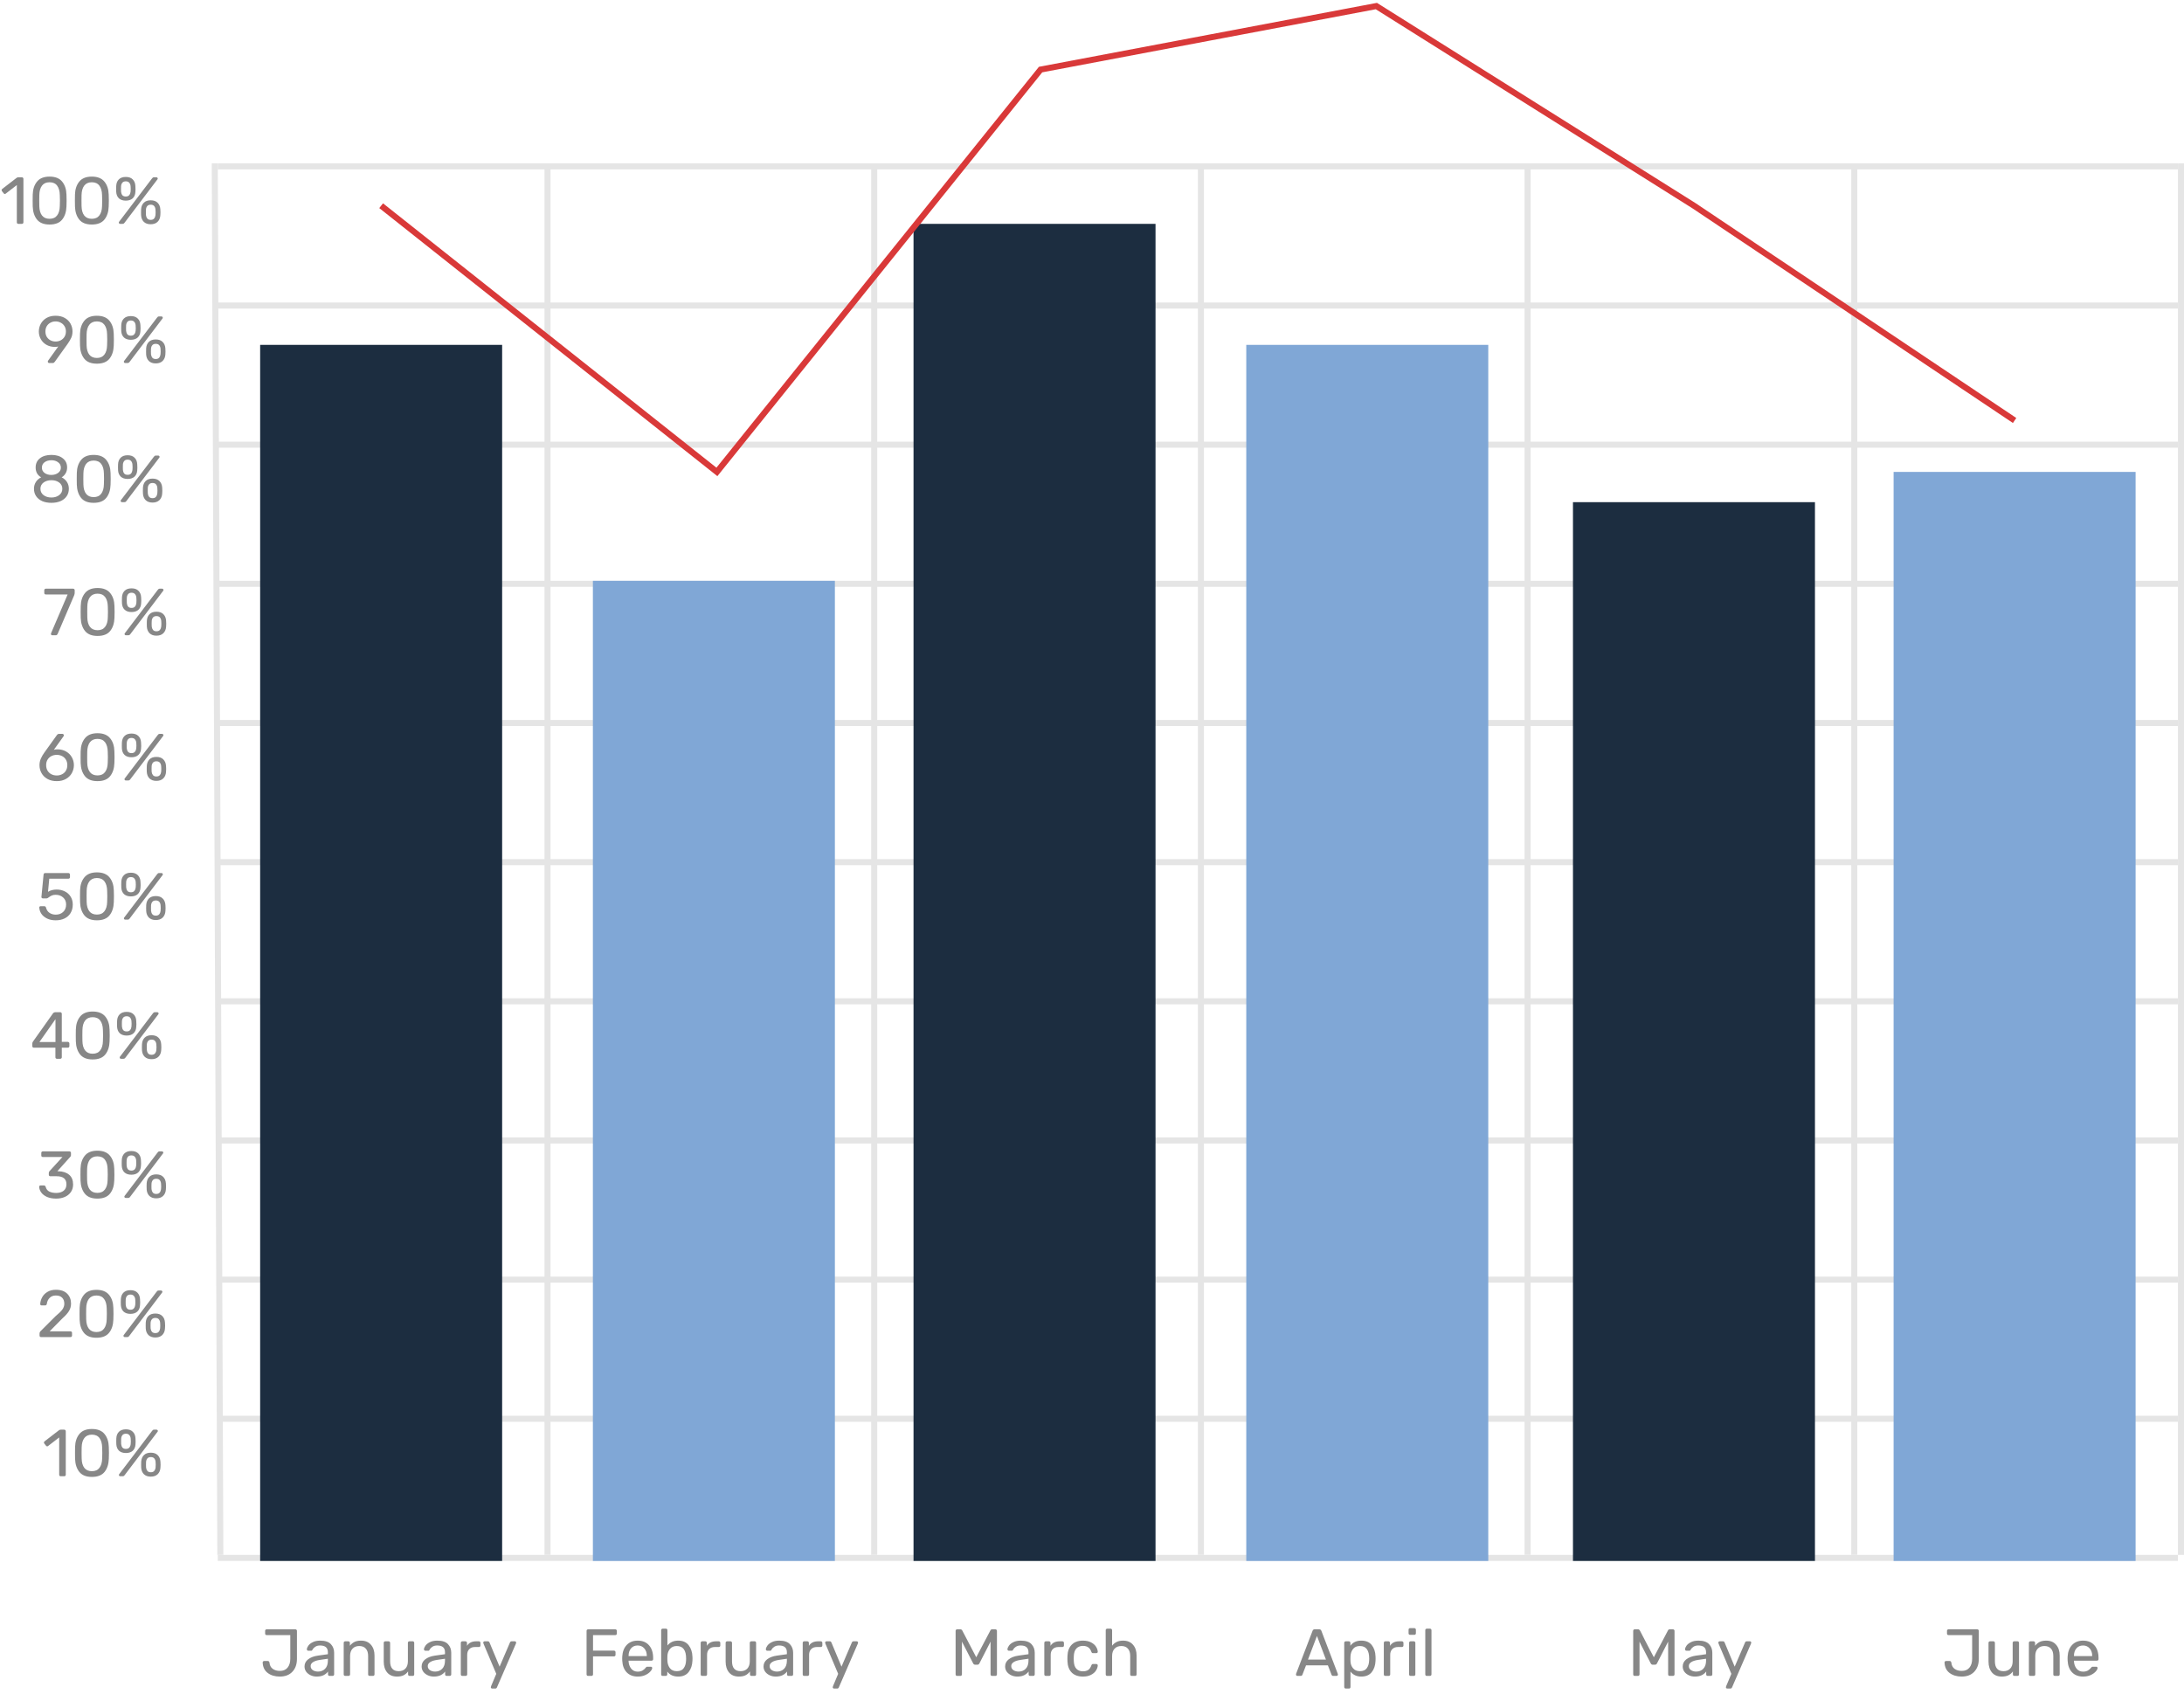 <svg width="361" height="280" viewBox="0 0 361 280" fill="none" xmlns="http://www.w3.org/2000/svg">
<line x1="360" y1="257.5" x2="36" y2="257.5" stroke="#E5E5E5"/>
<line x1="90.5" y1="27" x2="90.5" y2="257" stroke="#E5E5E5"/>
<line y1="-0.5" x2="230.002" y2="-0.5" transform="matrix(0.004 1 -1 0.004 35 27)" stroke="#E5E5E5"/>
<line x1="360" y1="234.5" x2="36" y2="234.5" stroke="#E5E5E5"/>
<line x1="360" y1="211.5" x2="36" y2="211.5" stroke="#E5E5E5"/>
<line x1="360" y1="188.5" x2="36" y2="188.5" stroke="#E5E5E5"/>
<line x1="360" y1="165.5" x2="36" y2="165.5" stroke="#E5E5E5"/>
<line x1="360" y1="142.5" x2="36" y2="142.5" stroke="#E5E5E5"/>
<line x1="360" y1="119.5" x2="36" y2="119.5" stroke="#E5E5E5"/>
<line x1="360" y1="96.5" x2="36" y2="96.5" stroke="#E5E5E5"/>
<line x1="360" y1="73.5" x2="36" y2="73.5" stroke="#E5E5E5"/>
<line x1="360" y1="50.5" x2="36" y2="50.5" stroke="#E5E5E5"/>
<line x1="360" y1="27.5" x2="36" y2="27.5" stroke="#E5E5E5"/>
<line x1="144.5" y1="27" x2="144.5" y2="257" stroke="#E5E5E5"/>
<line x1="198.5" y1="27" x2="198.5" y2="257" stroke="#E5E5E5"/>
<line x1="252.5" y1="27" x2="252.5" y2="257" stroke="#E5E5E5"/>
<line x1="306.5" y1="27" x2="306.5" y2="257" stroke="#E5E5E5"/>
<line x1="360.5" y1="27" x2="360.5" y2="257" stroke="#E5E5E5"/>
<path d="M46.245 277.11C45.446 277.11 44.782 276.912 44.254 276.516C43.726 276.12 43.447 275.541 43.418 274.778C43.418 274.712 43.44 274.657 43.484 274.613C43.528 274.562 43.587 274.536 43.66 274.536H44.254C44.408 274.536 44.503 274.62 44.54 274.789C44.584 275.258 44.764 275.607 45.079 275.834C45.394 276.061 45.79 276.175 46.267 276.175C46.817 276.175 47.239 275.995 47.532 275.636C47.833 275.269 47.983 274.778 47.983 274.162V270.257H44.078C44.005 270.257 43.942 270.235 43.891 270.191C43.847 270.14 43.825 270.077 43.825 270.004V269.553C43.825 269.48 43.847 269.421 43.891 269.377C43.942 269.326 44.005 269.3 44.078 269.3H48.819C48.9 269.3 48.962 269.326 49.006 269.377C49.057 269.421 49.083 269.483 49.083 269.564V274.184C49.083 275.079 48.83 275.79 48.324 276.318C47.825 276.846 47.132 277.11 46.245 277.11ZM52.338 277.11C51.978 277.11 51.645 277.037 51.337 276.89C51.029 276.743 50.783 276.545 50.6 276.296C50.424 276.039 50.336 275.757 50.336 275.449C50.336 274.965 50.534 274.569 50.93 274.261C51.333 273.946 51.876 273.74 52.558 273.645L54.197 273.414V273.095C54.197 272.347 53.768 271.973 52.91 271.973C52.587 271.973 52.323 272.043 52.118 272.182C51.912 272.314 51.758 272.472 51.656 272.655C51.634 272.721 51.604 272.769 51.568 272.798C51.538 272.827 51.494 272.842 51.436 272.842H50.963C50.897 272.842 50.838 272.82 50.787 272.776C50.743 272.725 50.721 272.666 50.721 272.6C50.728 272.424 50.809 272.226 50.963 272.006C51.124 271.779 51.37 271.584 51.7 271.423C52.03 271.254 52.437 271.17 52.921 271.17C53.742 271.17 54.332 271.364 54.692 271.753C55.051 272.134 55.231 272.611 55.231 273.183V276.747C55.231 276.82 55.205 276.883 55.154 276.934C55.11 276.978 55.051 277 54.978 277H54.472C54.398 277 54.336 276.978 54.285 276.934C54.241 276.883 54.219 276.82 54.219 276.747V276.274C54.057 276.509 53.823 276.707 53.515 276.868C53.207 277.029 52.814 277.11 52.338 277.11ZM52.569 276.285C53.045 276.285 53.434 276.131 53.735 275.823C54.043 275.508 54.197 275.057 54.197 274.47V274.162L52.921 274.349C52.4 274.422 52.008 274.547 51.744 274.723C51.48 274.892 51.348 275.108 51.348 275.372C51.348 275.665 51.469 275.893 51.711 276.054C51.953 276.208 52.239 276.285 52.569 276.285ZM57.065 277C56.992 277 56.929 276.978 56.878 276.934C56.834 276.883 56.812 276.82 56.812 276.747V271.533C56.812 271.46 56.834 271.401 56.878 271.357C56.929 271.306 56.992 271.28 57.065 271.28H57.582C57.655 271.28 57.714 271.306 57.758 271.357C57.809 271.401 57.835 271.46 57.835 271.533V272.017C58.048 271.746 58.297 271.537 58.583 271.39C58.876 271.243 59.239 271.17 59.672 271.17C60.376 271.17 60.922 271.397 61.311 271.852C61.707 272.299 61.905 272.897 61.905 273.645V276.747C61.905 276.82 61.879 276.883 61.828 276.934C61.784 276.978 61.725 277 61.652 277H61.102C61.029 277 60.966 276.978 60.915 276.934C60.871 276.883 60.849 276.82 60.849 276.747V273.7C60.849 273.179 60.721 272.776 60.464 272.49C60.215 272.204 59.852 272.061 59.375 272.061C58.913 272.061 58.546 272.208 58.275 272.501C58.004 272.787 57.868 273.187 57.868 273.7V276.747C57.868 276.82 57.842 276.883 57.791 276.934C57.747 276.978 57.688 277 57.615 277H57.065ZM65.617 277.11C64.92 277.11 64.381 276.886 64 276.439C63.619 275.984 63.428 275.383 63.428 274.635V271.533C63.428 271.46 63.45 271.401 63.494 271.357C63.545 271.306 63.608 271.28 63.681 271.28H64.231C64.304 271.28 64.363 271.306 64.407 271.357C64.458 271.401 64.484 271.46 64.484 271.533V274.58C64.484 275.673 64.961 276.219 65.914 276.219C66.376 276.219 66.743 276.076 67.014 275.79C67.285 275.497 67.421 275.093 67.421 274.58V271.533C67.421 271.46 67.443 271.401 67.487 271.357C67.538 271.306 67.601 271.28 67.674 271.28H68.224C68.297 271.28 68.356 271.306 68.4 271.357C68.444 271.401 68.466 271.46 68.466 271.533V276.747C68.466 276.82 68.444 276.883 68.4 276.934C68.356 276.978 68.297 277 68.224 277H67.707C67.634 277 67.571 276.978 67.52 276.934C67.476 276.883 67.454 276.82 67.454 276.747V276.263C67.249 276.542 66.999 276.754 66.706 276.901C66.413 277.04 66.05 277.11 65.617 277.11ZM71.695 277.11C71.336 277.11 71.002 277.037 70.694 276.89C70.386 276.743 70.141 276.545 69.957 276.296C69.781 276.039 69.693 275.757 69.693 275.449C69.693 274.965 69.891 274.569 70.287 274.261C70.691 273.946 71.233 273.74 71.915 273.645L73.554 273.414V273.095C73.554 272.347 73.125 271.973 72.267 271.973C71.945 271.973 71.68 272.043 71.475 272.182C71.27 272.314 71.116 272.472 71.013 272.655C70.991 272.721 70.962 272.769 70.925 272.798C70.896 272.827 70.852 272.842 70.793 272.842H70.32C70.254 272.842 70.195 272.82 70.144 272.776C70.1 272.725 70.078 272.666 70.078 272.6C70.085 272.424 70.166 272.226 70.32 272.006C70.481 271.779 70.727 271.584 71.057 271.423C71.387 271.254 71.794 271.17 72.278 271.17C73.1 271.17 73.69 271.364 74.049 271.753C74.409 272.134 74.588 272.611 74.588 273.183V276.747C74.588 276.82 74.562 276.883 74.511 276.934C74.467 276.978 74.409 277 74.335 277H73.829C73.756 277 73.694 276.978 73.642 276.934C73.598 276.883 73.576 276.82 73.576 276.747V276.274C73.415 276.509 73.18 276.707 72.872 276.868C72.564 277.029 72.172 277.11 71.695 277.11ZM71.926 276.285C72.403 276.285 72.791 276.131 73.092 275.823C73.4 275.508 73.554 275.057 73.554 274.47V274.162L72.278 274.349C71.757 274.422 71.365 274.547 71.101 274.723C70.837 274.892 70.705 275.108 70.705 275.372C70.705 275.665 70.826 275.893 71.068 276.054C71.31 276.208 71.596 276.285 71.926 276.285ZM76.422 277C76.349 277 76.287 276.978 76.236 276.934C76.192 276.883 76.169 276.82 76.169 276.747V271.544C76.169 271.471 76.192 271.408 76.236 271.357C76.287 271.306 76.349 271.28 76.422 271.28H76.928C77.002 271.28 77.064 271.306 77.115 271.357C77.167 271.408 77.192 271.471 77.192 271.544V272.028C77.493 271.529 78.007 271.28 78.733 271.28H79.162C79.235 271.28 79.293 271.306 79.338 271.357C79.389 271.401 79.415 271.46 79.415 271.533V271.984C79.415 272.057 79.389 272.116 79.338 272.16C79.293 272.204 79.235 272.226 79.162 272.226H78.501C78.106 272.226 77.794 272.343 77.567 272.578C77.339 272.805 77.225 273.117 77.225 273.513V276.747C77.225 276.82 77.2 276.883 77.148 276.934C77.097 276.978 77.035 277 76.962 277H76.422ZM81.349 279.09C81.29 279.09 81.239 279.068 81.195 279.024C81.151 278.98 81.129 278.929 81.129 278.87C81.129 278.819 81.147 278.753 81.184 278.672L82.031 276.659L79.93 271.698C79.894 271.603 79.875 271.54 79.875 271.511C79.875 271.445 79.897 271.39 79.941 271.346C79.985 271.302 80.04 271.28 80.106 271.28H80.645C80.763 271.28 80.85 271.342 80.909 271.467L82.581 275.471L84.297 271.467C84.356 271.342 84.448 271.28 84.572 271.28H85.089C85.155 271.28 85.21 271.302 85.254 271.346C85.298 271.39 85.32 271.441 85.32 271.5C85.32 271.522 85.302 271.588 85.265 271.698L82.141 278.903C82.082 279.028 81.991 279.09 81.866 279.09H81.349Z" fill="#878787"/>
<path d="M97.21 277C97.137 277 97.074 276.978 97.023 276.934C96.979 276.883 96.957 276.82 96.957 276.747V269.564C96.957 269.483 96.979 269.421 97.023 269.377C97.074 269.326 97.137 269.3 97.21 269.3H101.698C101.779 269.3 101.841 269.326 101.885 269.377C101.936 269.421 101.962 269.483 101.962 269.564V270.004C101.962 270.077 101.936 270.14 101.885 270.191C101.841 270.235 101.779 270.257 101.698 270.257H98.024V272.82H101.478C101.559 272.82 101.621 272.846 101.665 272.897C101.716 272.941 101.742 273.003 101.742 273.084V273.524C101.742 273.597 101.716 273.66 101.665 273.711C101.614 273.755 101.551 273.777 101.478 273.777H98.024V276.747C98.024 276.82 97.998 276.883 97.947 276.934C97.896 276.978 97.833 277 97.76 277H97.21ZM105.408 277.11C104.652 277.11 104.047 276.879 103.593 276.417C103.145 275.948 102.9 275.31 102.856 274.503L102.845 274.129L102.856 273.766C102.907 272.974 103.156 272.343 103.604 271.874C104.058 271.405 104.656 271.17 105.397 271.17C106.211 271.17 106.841 271.43 107.289 271.951C107.736 272.464 107.96 273.161 107.96 274.041V274.228C107.96 274.301 107.934 274.364 107.883 274.415C107.839 274.459 107.78 274.481 107.707 274.481H103.901V274.58C103.923 275.057 104.066 275.464 104.33 275.801C104.601 276.131 104.957 276.296 105.397 276.296C105.734 276.296 106.009 276.23 106.222 276.098C106.442 275.959 106.603 275.816 106.706 275.669C106.772 275.581 106.819 275.53 106.849 275.515C106.885 275.493 106.948 275.482 107.036 275.482H107.575C107.641 275.482 107.696 275.5 107.74 275.537C107.784 275.574 107.806 275.625 107.806 275.691C107.806 275.852 107.703 276.047 107.498 276.274C107.3 276.501 107.017 276.699 106.651 276.868C106.291 277.029 105.877 277.11 105.408 277.11ZM106.915 273.722V273.689C106.915 273.183 106.775 272.772 106.497 272.457C106.225 272.134 105.859 271.973 105.397 271.973C104.935 271.973 104.568 272.134 104.297 272.457C104.033 272.772 103.901 273.183 103.901 273.689V273.722H106.915ZM112.102 277.11C111.31 277.11 110.709 276.835 110.298 276.285V276.747C110.298 276.82 110.272 276.883 110.221 276.934C110.177 276.978 110.118 277 110.045 277H109.539C109.466 277 109.403 276.978 109.352 276.934C109.308 276.883 109.286 276.82 109.286 276.747V269.443C109.286 269.37 109.308 269.311 109.352 269.267C109.403 269.216 109.466 269.19 109.539 269.19H110.078C110.151 269.19 110.21 269.216 110.254 269.267C110.298 269.311 110.32 269.37 110.32 269.443V271.973C110.753 271.438 111.347 271.17 112.102 271.17C112.865 271.17 113.44 271.423 113.829 271.929C114.218 272.428 114.427 273.055 114.456 273.81C114.463 273.891 114.467 274.001 114.467 274.14C114.467 274.279 114.463 274.389 114.456 274.47C114.427 275.233 114.218 275.863 113.829 276.362C113.44 276.861 112.865 277.11 112.102 277.11ZM111.871 276.219C112.392 276.219 112.769 276.058 113.004 275.735C113.246 275.412 113.378 274.987 113.4 274.459C113.407 274.386 113.411 274.279 113.411 274.14C113.411 272.754 112.898 272.061 111.871 272.061C111.38 272.061 111.002 272.222 110.738 272.545C110.474 272.868 110.335 273.245 110.32 273.678L110.309 274.107L110.32 274.525C110.342 274.987 110.478 275.387 110.727 275.724C110.984 276.054 111.365 276.219 111.871 276.219ZM116.07 277C115.997 277 115.934 276.978 115.883 276.934C115.839 276.883 115.817 276.82 115.817 276.747V271.544C115.817 271.471 115.839 271.408 115.883 271.357C115.934 271.306 115.997 271.28 116.07 271.28H116.576C116.649 271.28 116.712 271.306 116.763 271.357C116.814 271.408 116.84 271.471 116.84 271.544V272.028C117.141 271.529 117.654 271.28 118.38 271.28H118.809C118.882 271.28 118.941 271.306 118.985 271.357C119.036 271.401 119.062 271.46 119.062 271.533V271.984C119.062 272.057 119.036 272.116 118.985 272.16C118.941 272.204 118.882 272.226 118.809 272.226H118.149C117.753 272.226 117.441 272.343 117.214 272.578C116.987 272.805 116.873 273.117 116.873 273.513V276.747C116.873 276.82 116.847 276.883 116.796 276.934C116.745 276.978 116.682 277 116.609 277H116.07ZM122.13 277.11C121.433 277.11 120.894 276.886 120.513 276.439C120.131 275.984 119.941 275.383 119.941 274.635V271.533C119.941 271.46 119.963 271.401 120.007 271.357C120.058 271.306 120.12 271.28 120.194 271.28H120.744C120.817 271.28 120.876 271.306 120.92 271.357C120.971 271.401 120.997 271.46 120.997 271.533V274.58C120.997 275.673 121.473 276.219 122.427 276.219C122.889 276.219 123.255 276.076 123.527 275.79C123.798 275.497 123.934 275.093 123.934 274.58V271.533C123.934 271.46 123.956 271.401 124 271.357C124.051 271.306 124.113 271.28 124.187 271.28H124.737C124.81 271.28 124.869 271.306 124.913 271.357C124.957 271.401 124.979 271.46 124.979 271.533V276.747C124.979 276.82 124.957 276.883 124.913 276.934C124.869 276.978 124.81 277 124.737 277H124.22C124.146 277 124.084 276.978 124.033 276.934C123.989 276.883 123.967 276.82 123.967 276.747V276.263C123.761 276.542 123.512 276.754 123.219 276.901C122.925 277.04 122.562 277.11 122.13 277.11ZM128.208 277.11C127.848 277.11 127.515 277.037 127.207 276.89C126.899 276.743 126.653 276.545 126.47 276.296C126.294 276.039 126.206 275.757 126.206 275.449C126.206 274.965 126.404 274.569 126.8 274.261C127.203 273.946 127.746 273.74 128.428 273.645L130.067 273.414V273.095C130.067 272.347 129.638 271.973 128.78 271.973C128.457 271.973 128.193 272.043 127.988 272.182C127.782 272.314 127.628 272.472 127.526 272.655C127.504 272.721 127.474 272.769 127.438 272.798C127.408 272.827 127.364 272.842 127.306 272.842H126.833C126.767 272.842 126.708 272.82 126.657 272.776C126.613 272.725 126.591 272.666 126.591 272.6C126.598 272.424 126.679 272.226 126.833 272.006C126.994 271.779 127.24 271.584 127.57 271.423C127.9 271.254 128.307 271.17 128.791 271.17C129.612 271.17 130.202 271.364 130.562 271.753C130.921 272.134 131.101 272.611 131.101 273.183V276.747C131.101 276.82 131.075 276.883 131.024 276.934C130.98 276.978 130.921 277 130.848 277H130.342C130.268 277 130.206 276.978 130.155 276.934C130.111 276.883 130.089 276.82 130.089 276.747V276.274C129.927 276.509 129.693 276.707 129.385 276.868C129.077 277.029 128.684 277.11 128.208 277.11ZM128.439 276.285C128.915 276.285 129.304 276.131 129.605 275.823C129.913 275.508 130.067 275.057 130.067 274.47V274.162L128.791 274.349C128.27 274.422 127.878 274.547 127.614 274.723C127.35 274.892 127.218 275.108 127.218 275.372C127.218 275.665 127.339 275.893 127.581 276.054C127.823 276.208 128.109 276.285 128.439 276.285ZM132.935 277C132.862 277 132.799 276.978 132.748 276.934C132.704 276.883 132.682 276.82 132.682 276.747V271.544C132.682 271.471 132.704 271.408 132.748 271.357C132.799 271.306 132.862 271.28 132.935 271.28H133.441C133.514 271.28 133.577 271.306 133.628 271.357C133.679 271.408 133.705 271.471 133.705 271.544V272.028C134.006 271.529 134.519 271.28 135.245 271.28H135.674C135.747 271.28 135.806 271.306 135.85 271.357C135.901 271.401 135.927 271.46 135.927 271.533V271.984C135.927 272.057 135.901 272.116 135.85 272.16C135.806 272.204 135.747 272.226 135.674 272.226H135.014C134.618 272.226 134.306 272.343 134.079 272.578C133.852 272.805 133.738 273.117 133.738 273.513V276.747C133.738 276.82 133.712 276.883 133.661 276.934C133.61 276.978 133.547 277 133.474 277H132.935ZM137.862 279.09C137.803 279.09 137.752 279.068 137.708 279.024C137.664 278.98 137.642 278.929 137.642 278.87C137.642 278.819 137.66 278.753 137.697 278.672L138.544 276.659L136.443 271.698C136.406 271.603 136.388 271.54 136.388 271.511C136.388 271.445 136.41 271.39 136.454 271.346C136.498 271.302 136.553 271.28 136.619 271.28H137.158C137.275 271.28 137.363 271.342 137.422 271.467L139.094 275.471L140.81 271.467C140.869 271.342 140.96 271.28 141.085 271.28H141.602C141.668 271.28 141.723 271.302 141.767 271.346C141.811 271.39 141.833 271.441 141.833 271.5C141.833 271.522 141.815 271.588 141.778 271.698L138.654 278.903C138.595 279.028 138.504 279.09 138.379 279.09H137.862Z" fill="#878787"/>
<path d="M158.21 277C158.137 277 158.074 276.978 158.023 276.934C157.979 276.883 157.957 276.82 157.957 276.747V269.564C157.957 269.483 157.979 269.421 158.023 269.377C158.074 269.326 158.137 269.3 158.21 269.3H158.76C158.877 269.3 158.973 269.359 159.046 269.476L161.367 273.92L163.71 269.476C163.725 269.432 163.754 269.392 163.798 269.355C163.849 269.318 163.912 269.3 163.985 269.3H164.524C164.605 269.3 164.667 269.326 164.711 269.377C164.762 269.421 164.788 269.483 164.788 269.564V276.747C164.788 276.82 164.762 276.883 164.711 276.934C164.66 276.978 164.597 277 164.524 277H163.985C163.912 277 163.849 276.978 163.798 276.934C163.754 276.883 163.732 276.82 163.732 276.747V271.335L161.895 274.921C161.822 275.075 161.704 275.152 161.543 275.152H161.202C161.041 275.152 160.923 275.075 160.85 274.921L159.002 271.335V276.747C159.002 276.82 158.976 276.883 158.925 276.934C158.881 276.978 158.822 277 158.749 277H158.21ZM168.142 277.11C167.783 277.11 167.449 277.037 167.141 276.89C166.833 276.743 166.588 276.545 166.404 276.296C166.228 276.039 166.14 275.757 166.14 275.449C166.14 274.965 166.338 274.569 166.734 274.261C167.138 273.946 167.68 273.74 168.362 273.645L170.001 273.414V273.095C170.001 272.347 169.572 271.973 168.714 271.973C168.392 271.973 168.128 272.043 167.922 272.182C167.717 272.314 167.563 272.472 167.46 272.655C167.438 272.721 167.409 272.769 167.372 272.798C167.343 272.827 167.299 272.842 167.24 272.842H166.767C166.701 272.842 166.643 272.82 166.591 272.776C166.547 272.725 166.525 272.666 166.525 272.6C166.533 272.424 166.613 272.226 166.767 272.006C166.929 271.779 167.174 271.584 167.504 271.423C167.834 271.254 168.241 271.17 168.725 271.17C169.547 271.17 170.137 271.364 170.496 271.753C170.856 272.134 171.035 272.611 171.035 273.183V276.747C171.035 276.82 171.01 276.883 170.958 276.934C170.914 276.978 170.856 277 170.782 277H170.276C170.203 277 170.141 276.978 170.089 276.934C170.045 276.883 170.023 276.82 170.023 276.747V276.274C169.862 276.509 169.627 276.707 169.319 276.868C169.011 277.029 168.619 277.11 168.142 277.11ZM168.373 276.285C168.85 276.285 169.239 276.131 169.539 275.823C169.847 275.508 170.001 275.057 170.001 274.47V274.162L168.725 274.349C168.205 274.422 167.812 274.547 167.548 274.723C167.284 274.892 167.152 275.108 167.152 275.372C167.152 275.665 167.273 275.893 167.515 276.054C167.757 276.208 168.043 276.285 168.373 276.285ZM172.87 277C172.796 277 172.734 276.978 172.683 276.934C172.639 276.883 172.617 276.82 172.617 276.747V271.544C172.617 271.471 172.639 271.408 172.683 271.357C172.734 271.306 172.796 271.28 172.87 271.28H173.376C173.449 271.28 173.511 271.306 173.563 271.357C173.614 271.408 173.64 271.471 173.64 271.544V272.028C173.94 271.529 174.454 271.28 175.18 271.28H175.609C175.682 271.28 175.741 271.306 175.785 271.357C175.836 271.401 175.862 271.46 175.862 271.533V271.984C175.862 272.057 175.836 272.116 175.785 272.16C175.741 272.204 175.682 272.226 175.609 272.226H174.949C174.553 272.226 174.241 272.343 174.014 272.578C173.786 272.805 173.673 273.117 173.673 273.513V276.747C173.673 276.82 173.647 276.883 173.596 276.934C173.544 276.978 173.482 277 173.409 277H172.87ZM178.998 277.11C178.213 277.11 177.597 276.89 177.15 276.45C176.71 276.003 176.475 275.379 176.446 274.58L176.435 274.14L176.446 273.7C176.475 272.901 176.71 272.281 177.15 271.841C177.597 271.394 178.213 271.17 178.998 271.17C179.526 271.17 179.973 271.265 180.34 271.456C180.707 271.647 180.978 271.881 181.154 272.16C181.337 272.439 181.436 272.717 181.451 272.996C181.458 273.069 181.436 273.128 181.385 273.172C181.334 273.216 181.271 273.238 181.198 273.238H180.67C180.597 273.238 180.542 273.223 180.505 273.194C180.468 273.165 180.432 273.106 180.395 273.018C180.27 272.666 180.094 272.417 179.867 272.27C179.64 272.116 179.354 272.039 179.009 272.039C178.554 272.039 178.191 272.182 177.92 272.468C177.656 272.747 177.513 273.176 177.491 273.755L177.48 274.151L177.491 274.525C177.513 275.112 177.656 275.544 177.92 275.823C178.184 276.102 178.547 276.241 179.009 276.241C179.354 276.241 179.64 276.168 179.867 276.021C180.094 275.867 180.27 275.614 180.395 275.262C180.432 275.174 180.468 275.115 180.505 275.086C180.542 275.049 180.597 275.031 180.67 275.031H181.198C181.271 275.031 181.334 275.057 181.385 275.108C181.436 275.152 181.458 275.211 181.451 275.284C181.436 275.555 181.337 275.834 181.154 276.12C180.978 276.399 180.707 276.633 180.34 276.824C179.981 277.015 179.533 277.11 178.998 277.11ZM183.021 277C182.948 277 182.886 276.978 182.834 276.934C182.79 276.883 182.768 276.82 182.768 276.747V269.443C182.768 269.37 182.79 269.311 182.834 269.267C182.886 269.216 182.948 269.19 183.021 269.19H183.571C183.645 269.19 183.703 269.216 183.747 269.267C183.799 269.311 183.824 269.37 183.824 269.443V272.006C184.037 271.735 184.286 271.529 184.572 271.39C184.858 271.243 185.214 271.17 185.639 271.17C186.343 271.17 186.89 271.397 187.278 271.852C187.674 272.299 187.872 272.897 187.872 273.645V276.747C187.872 276.82 187.847 276.883 187.795 276.934C187.751 276.978 187.693 277 187.619 277H187.069C186.996 277 186.934 276.978 186.882 276.934C186.838 276.883 186.816 276.82 186.816 276.747V273.7C186.816 273.179 186.688 272.776 186.431 272.49C186.182 272.204 185.819 272.061 185.342 272.061C184.88 272.061 184.51 272.208 184.231 272.501C183.96 272.787 183.824 273.187 183.824 273.7V276.747C183.824 276.82 183.799 276.883 183.747 276.934C183.703 276.978 183.645 277 183.571 277H183.021Z" fill="#878787"/>
<path d="M214.44 277C214.381 277 214.33 276.978 214.286 276.934C214.242 276.89 214.22 276.839 214.22 276.78C214.22 276.721 214.224 276.681 214.231 276.659L216.959 269.542C217.018 269.381 217.135 269.3 217.311 269.3H218.059C218.235 269.3 218.352 269.381 218.411 269.542L221.128 276.659L221.15 276.78C221.15 276.839 221.128 276.89 221.084 276.934C221.04 276.978 220.989 277 220.93 277H220.369C220.288 277 220.226 276.982 220.182 276.945C220.138 276.901 220.109 276.857 220.094 276.813L219.489 275.251H215.881L215.276 276.813C215.261 276.857 215.228 276.901 215.177 276.945C215.133 276.982 215.074 277 215.001 277H214.44ZM219.17 274.305L217.685 270.4L216.2 274.305H219.17ZM222.447 279.09C222.374 279.09 222.311 279.064 222.26 279.013C222.216 278.969 222.194 278.91 222.194 278.837V271.533C222.194 271.46 222.216 271.401 222.26 271.357C222.311 271.306 222.374 271.28 222.447 271.28H222.953C223.026 271.28 223.085 271.306 223.129 271.357C223.18 271.401 223.206 271.46 223.206 271.533V272.017C223.617 271.452 224.218 271.17 225.01 271.17C225.78 271.17 226.356 271.412 226.737 271.896C227.126 272.38 227.335 273.003 227.364 273.766C227.371 273.847 227.375 273.971 227.375 274.14C227.375 274.309 227.371 274.433 227.364 274.514C227.335 275.269 227.126 275.893 226.737 276.384C226.348 276.868 225.773 277.11 225.01 277.11C224.247 277.11 223.653 276.835 223.228 276.285V278.837C223.228 278.91 223.206 278.969 223.162 279.013C223.118 279.064 223.059 279.09 222.986 279.09H222.447ZM224.779 276.219C225.3 276.219 225.677 276.058 225.912 275.735C226.154 275.412 226.286 274.987 226.308 274.459C226.315 274.386 226.319 274.279 226.319 274.14C226.319 272.754 225.806 272.061 224.779 272.061C224.273 272.061 223.892 272.23 223.635 272.567C223.386 272.897 223.25 273.293 223.228 273.755L223.217 274.173L223.228 274.602C223.243 275.035 223.382 275.412 223.646 275.735C223.91 276.058 224.288 276.219 224.779 276.219ZM228.989 277C228.916 277 228.853 276.978 228.802 276.934C228.758 276.883 228.736 276.82 228.736 276.747V271.544C228.736 271.471 228.758 271.408 228.802 271.357C228.853 271.306 228.916 271.28 228.989 271.28H229.495C229.568 271.28 229.631 271.306 229.682 271.357C229.733 271.408 229.759 271.471 229.759 271.544V272.028C230.06 271.529 230.573 271.28 231.299 271.28H231.728C231.801 271.28 231.86 271.306 231.904 271.357C231.955 271.401 231.981 271.46 231.981 271.533V271.984C231.981 272.057 231.955 272.116 231.904 272.16C231.86 272.204 231.801 272.226 231.728 272.226H231.068C230.672 272.226 230.36 272.343 230.133 272.578C229.906 272.805 229.792 273.117 229.792 273.513V276.747C229.792 276.82 229.766 276.883 229.715 276.934C229.664 276.978 229.601 277 229.528 277H228.989ZM233.08 270.213C233.006 270.213 232.944 270.191 232.893 270.147C232.849 270.096 232.827 270.033 232.827 269.96V269.366C232.827 269.293 232.849 269.23 232.893 269.179C232.944 269.128 233.006 269.102 233.08 269.102H233.773C233.846 269.102 233.908 269.128 233.96 269.179C234.011 269.23 234.037 269.293 234.037 269.366V269.96C234.037 270.033 234.011 270.096 233.96 270.147C233.908 270.191 233.846 270.213 233.773 270.213H233.08ZM233.168 277C233.094 277 233.032 276.978 232.981 276.934C232.937 276.883 232.915 276.82 232.915 276.747V271.533C232.915 271.46 232.937 271.401 232.981 271.357C233.032 271.306 233.094 271.28 233.168 271.28H233.696C233.769 271.28 233.828 271.306 233.872 271.357C233.923 271.401 233.949 271.46 233.949 271.533V276.747C233.949 276.82 233.923 276.883 233.872 276.934C233.828 276.978 233.769 277 233.696 277H233.168ZM235.843 277C235.769 277 235.707 276.978 235.656 276.934C235.612 276.883 235.59 276.82 235.59 276.747V269.443C235.59 269.37 235.612 269.311 235.656 269.267C235.707 269.216 235.769 269.19 235.843 269.19H236.36C236.433 269.19 236.492 269.216 236.536 269.267C236.587 269.311 236.613 269.37 236.613 269.443V276.747C236.613 276.82 236.587 276.883 236.536 276.934C236.492 276.978 236.433 277 236.36 277H235.843Z" fill="#878787"/>
<path d="M270.21 277C270.137 277 270.074 276.978 270.023 276.934C269.979 276.883 269.957 276.82 269.957 276.747V269.564C269.957 269.483 269.979 269.421 270.023 269.377C270.074 269.326 270.137 269.3 270.21 269.3H270.76C270.877 269.3 270.973 269.359 271.046 269.476L273.367 273.92L275.71 269.476C275.725 269.432 275.754 269.392 275.798 269.355C275.849 269.318 275.912 269.3 275.985 269.3H276.524C276.605 269.3 276.667 269.326 276.711 269.377C276.762 269.421 276.788 269.483 276.788 269.564V276.747C276.788 276.82 276.762 276.883 276.711 276.934C276.66 276.978 276.597 277 276.524 277H275.985C275.912 277 275.849 276.978 275.798 276.934C275.754 276.883 275.732 276.82 275.732 276.747V271.335L273.895 274.921C273.822 275.075 273.704 275.152 273.543 275.152H273.202C273.041 275.152 272.923 275.075 272.85 274.921L271.002 271.335V276.747C271.002 276.82 270.976 276.883 270.925 276.934C270.881 276.978 270.822 277 270.749 277H270.21ZM280.142 277.11C279.783 277.11 279.449 277.037 279.141 276.89C278.833 276.743 278.588 276.545 278.404 276.296C278.228 276.039 278.14 275.757 278.14 275.449C278.14 274.965 278.338 274.569 278.734 274.261C279.138 273.946 279.68 273.74 280.362 273.645L282.001 273.414V273.095C282.001 272.347 281.572 271.973 280.714 271.973C280.392 271.973 280.128 272.043 279.922 272.182C279.717 272.314 279.563 272.472 279.46 272.655C279.438 272.721 279.409 272.769 279.372 272.798C279.343 272.827 279.299 272.842 279.24 272.842H278.767C278.701 272.842 278.643 272.82 278.591 272.776C278.547 272.725 278.525 272.666 278.525 272.6C278.533 272.424 278.613 272.226 278.767 272.006C278.929 271.779 279.174 271.584 279.504 271.423C279.834 271.254 280.241 271.17 280.725 271.17C281.547 271.17 282.137 271.364 282.496 271.753C282.856 272.134 283.035 272.611 283.035 273.183V276.747C283.035 276.82 283.01 276.883 282.958 276.934C282.914 276.978 282.856 277 282.782 277H282.276C282.203 277 282.141 276.978 282.089 276.934C282.045 276.883 282.023 276.82 282.023 276.747V276.274C281.862 276.509 281.627 276.707 281.319 276.868C281.011 277.029 280.619 277.11 280.142 277.11ZM280.373 276.285C280.85 276.285 281.239 276.131 281.539 275.823C281.847 275.508 282.001 275.057 282.001 274.47V274.162L280.725 274.349C280.205 274.422 279.812 274.547 279.548 274.723C279.284 274.892 279.152 275.108 279.152 275.372C279.152 275.665 279.273 275.893 279.515 276.054C279.757 276.208 280.043 276.285 280.373 276.285ZM285.5 279.09C285.441 279.09 285.39 279.068 285.346 279.024C285.302 278.98 285.28 278.929 285.28 278.87C285.28 278.819 285.298 278.753 285.335 278.672L286.182 276.659L284.081 271.698C284.044 271.603 284.026 271.54 284.026 271.511C284.026 271.445 284.048 271.39 284.092 271.346C284.136 271.302 284.191 271.28 284.257 271.28H284.796C284.913 271.28 285.001 271.342 285.06 271.467L286.732 275.471L288.448 271.467C288.506 271.342 288.598 271.28 288.723 271.28H289.24C289.306 271.28 289.361 271.302 289.405 271.346C289.449 271.39 289.471 271.441 289.471 271.5C289.471 271.522 289.452 271.588 289.416 271.698L286.292 278.903C286.233 279.028 286.141 279.09 286.017 279.09H285.5Z" fill="#878787"/>
<path d="M324.245 277.11C323.446 277.11 322.782 276.912 322.254 276.516C321.726 276.12 321.447 275.541 321.418 274.778C321.418 274.712 321.44 274.657 321.484 274.613C321.528 274.562 321.587 274.536 321.66 274.536H322.254C322.408 274.536 322.503 274.62 322.54 274.789C322.584 275.258 322.764 275.607 323.079 275.834C323.394 276.061 323.79 276.175 324.267 276.175C324.817 276.175 325.239 275.995 325.532 275.636C325.833 275.269 325.983 274.778 325.983 274.162V270.257H322.078C322.005 270.257 321.942 270.235 321.891 270.191C321.847 270.14 321.825 270.077 321.825 270.004V269.553C321.825 269.48 321.847 269.421 321.891 269.377C321.942 269.326 322.005 269.3 322.078 269.3H326.819C326.9 269.3 326.962 269.326 327.006 269.377C327.057 269.421 327.083 269.483 327.083 269.564V274.184C327.083 275.079 326.83 275.79 326.324 276.318C325.825 276.846 325.132 277.11 324.245 277.11ZM330.877 277.11C330.18 277.11 329.641 276.886 329.26 276.439C328.878 275.984 328.688 275.383 328.688 274.635V271.533C328.688 271.46 328.71 271.401 328.754 271.357C328.805 271.306 328.867 271.28 328.941 271.28H329.491C329.564 271.28 329.623 271.306 329.667 271.357C329.718 271.401 329.744 271.46 329.744 271.533V274.58C329.744 275.673 330.22 276.219 331.174 276.219C331.636 276.219 332.002 276.076 332.274 275.79C332.545 275.497 332.681 275.093 332.681 274.58V271.533C332.681 271.46 332.703 271.401 332.747 271.357C332.798 271.306 332.86 271.28 332.934 271.28H333.484C333.557 271.28 333.616 271.306 333.66 271.357C333.704 271.401 333.726 271.46 333.726 271.533V276.747C333.726 276.82 333.704 276.883 333.66 276.934C333.616 276.978 333.557 277 333.484 277H332.967C332.893 277 332.831 276.978 332.78 276.934C332.736 276.883 332.714 276.82 332.714 276.747V276.263C332.508 276.542 332.259 276.754 331.966 276.901C331.672 277.04 331.309 277.11 330.877 277.11ZM335.613 277C335.54 277 335.477 276.978 335.426 276.934C335.382 276.883 335.36 276.82 335.36 276.747V271.533C335.36 271.46 335.382 271.401 335.426 271.357C335.477 271.306 335.54 271.28 335.613 271.28H336.13C336.203 271.28 336.262 271.306 336.306 271.357C336.357 271.401 336.383 271.46 336.383 271.533V272.017C336.596 271.746 336.845 271.537 337.131 271.39C337.424 271.243 337.787 271.17 338.22 271.17C338.924 271.17 339.47 271.397 339.859 271.852C340.255 272.299 340.453 272.897 340.453 273.645V276.747C340.453 276.82 340.427 276.883 340.376 276.934C340.332 276.978 340.273 277 340.2 277H339.65C339.577 277 339.514 276.978 339.463 276.934C339.419 276.883 339.397 276.82 339.397 276.747V273.7C339.397 273.179 339.269 272.776 339.012 272.49C338.763 272.204 338.4 272.061 337.923 272.061C337.461 272.061 337.094 272.208 336.823 272.501C336.552 272.787 336.416 273.187 336.416 273.7V276.747C336.416 276.82 336.39 276.883 336.339 276.934C336.295 276.978 336.236 277 336.163 277H335.613ZM344.319 277.11C343.563 277.11 342.958 276.879 342.504 276.417C342.056 275.948 341.811 275.31 341.767 274.503L341.756 274.129L341.767 273.766C341.818 272.974 342.067 272.343 342.515 271.874C342.969 271.405 343.567 271.17 344.308 271.17C345.122 271.17 345.752 271.43 346.2 271.951C346.647 272.464 346.871 273.161 346.871 274.041V274.228C346.871 274.301 346.845 274.364 346.794 274.415C346.75 274.459 346.691 274.481 346.618 274.481H342.812V274.58C342.834 275.057 342.977 275.464 343.241 275.801C343.512 276.131 343.868 276.296 344.308 276.296C344.645 276.296 344.92 276.23 345.133 276.098C345.353 275.959 345.514 275.816 345.617 275.669C345.683 275.581 345.73 275.53 345.76 275.515C345.796 275.493 345.859 275.482 345.947 275.482H346.486C346.552 275.482 346.607 275.5 346.651 275.537C346.695 275.574 346.717 275.625 346.717 275.691C346.717 275.852 346.614 276.047 346.409 276.274C346.211 276.501 345.928 276.699 345.562 276.868C345.202 277.029 344.788 277.11 344.319 277.11ZM345.826 273.722V273.689C345.826 273.183 345.686 272.772 345.408 272.457C345.136 272.134 344.77 271.973 344.308 271.973C343.846 271.973 343.479 272.134 343.208 272.457C342.944 272.772 342.812 273.183 342.812 273.689V273.722H345.826Z" fill="#878787"/>
<path d="M9.278 198.11C8.699 198.11 8.196 198.018 7.771 197.835C7.353 197.644 7.034 197.399 6.814 197.098C6.601 196.797 6.488 196.482 6.473 196.152C6.473 196.086 6.495 196.035 6.539 195.998C6.583 195.954 6.638 195.932 6.704 195.932H7.243C7.397 195.932 7.5 196.013 7.551 196.174C7.646 196.541 7.852 196.801 8.167 196.955C8.482 197.102 8.853 197.175 9.278 197.175C9.799 197.175 10.213 197.054 10.521 196.812C10.829 196.563 10.983 196.207 10.983 195.745C10.983 194.858 10.444 194.414 9.366 194.414H8.321C8.248 194.414 8.185 194.392 8.134 194.348C8.09 194.297 8.068 194.234 8.068 194.161V193.864C8.068 193.761 8.108 193.662 8.189 193.567L10.323 191.235H7.078C7.005 191.235 6.942 191.213 6.891 191.169C6.847 191.118 6.825 191.055 6.825 190.982V190.564C6.825 190.491 6.847 190.428 6.891 190.377C6.942 190.326 7.005 190.3 7.078 190.3H11.467C11.548 190.3 11.61 190.326 11.654 190.377C11.705 190.421 11.731 190.483 11.731 190.564V190.96C11.731 191.048 11.691 191.132 11.61 191.213L9.487 193.578L9.663 193.589C10.411 193.611 11.001 193.805 11.434 194.172C11.867 194.539 12.083 195.074 12.083 195.778C12.083 196.255 11.962 196.669 11.72 197.021C11.478 197.373 11.144 197.644 10.719 197.835C10.294 198.018 9.813 198.11 9.278 198.11ZM16.093 198.11C15.147 198.11 14.454 197.835 14.014 197.285C13.574 196.735 13.34 196.013 13.31 195.118C13.303 194.92 13.299 194.601 13.299 194.161C13.299 193.706 13.303 193.376 13.31 193.171C13.332 192.291 13.567 191.576 14.014 191.026C14.462 190.469 15.155 190.19 16.093 190.19C17.039 190.19 17.736 190.469 18.183 191.026C18.631 191.576 18.865 192.291 18.887 193.171C18.902 193.582 18.909 193.912 18.909 194.161C18.909 194.403 18.902 194.722 18.887 195.118C18.858 196.013 18.623 196.735 18.183 197.285C17.743 197.835 17.047 198.11 16.093 198.11ZM16.093 197.164C16.643 197.164 17.058 196.981 17.336 196.614C17.622 196.247 17.773 195.73 17.787 195.063C17.802 194.638 17.809 194.33 17.809 194.139C17.809 193.934 17.802 193.633 17.787 193.237C17.773 192.577 17.626 192.06 17.347 191.686C17.069 191.312 16.651 191.125 16.093 191.125C15.543 191.125 15.125 191.312 14.839 191.686C14.561 192.06 14.414 192.577 14.399 193.237L14.388 194.139L14.399 195.063C14.414 195.73 14.561 196.247 14.839 196.614C15.125 196.981 15.543 197.164 16.093 197.164ZM21.712 194.161C21.235 194.161 20.858 194.036 20.579 193.787C20.308 193.53 20.157 193.178 20.128 192.731C20.12 192.606 20.117 192.445 20.117 192.247C20.117 192.034 20.12 191.862 20.128 191.73C20.15 191.275 20.293 190.916 20.557 190.652C20.828 190.381 21.213 190.245 21.712 190.245C22.21 190.245 22.592 190.381 22.856 190.652C23.127 190.916 23.274 191.275 23.296 191.73C23.311 192.023 23.318 192.21 23.318 192.291C23.318 192.364 23.311 192.511 23.296 192.731C23.274 193.178 23.123 193.53 22.845 193.787C22.566 194.036 22.189 194.161 21.712 194.161ZM20.788 198C20.722 198 20.667 197.982 20.623 197.945C20.579 197.901 20.557 197.846 20.557 197.78C20.557 197.736 20.572 197.696 20.601 197.659L26.035 190.509C26.093 190.428 26.145 190.373 26.189 190.344C26.24 190.315 26.31 190.3 26.398 190.3H26.761C26.834 190.3 26.889 190.322 26.926 190.366C26.97 190.403 26.992 190.454 26.992 190.52C26.992 190.564 26.977 190.604 26.948 190.641L21.525 197.791C21.466 197.872 21.411 197.927 21.36 197.956C21.316 197.985 21.246 198 21.151 198H20.788ZM21.712 193.479C21.976 193.479 22.166 193.402 22.284 193.248C22.409 193.094 22.482 192.907 22.504 192.687C22.518 192.423 22.526 192.269 22.526 192.225C22.526 192.159 22.518 192.009 22.504 191.774C22.489 191.547 22.416 191.356 22.284 191.202C22.159 191.048 21.968 190.971 21.712 190.971C21.455 190.971 21.265 191.048 21.14 191.202C21.015 191.356 20.945 191.547 20.931 191.774C20.924 191.891 20.92 192.042 20.92 192.225C20.92 192.401 20.924 192.555 20.931 192.687C20.953 192.914 21.023 193.105 21.14 193.259C21.265 193.406 21.455 193.479 21.712 193.479ZM25.826 198.066C25.349 198.066 24.971 197.934 24.693 197.67C24.422 197.399 24.271 197.039 24.242 196.592C24.235 196.467 24.231 196.306 24.231 196.108C24.231 195.895 24.235 195.723 24.242 195.591C24.271 195.136 24.418 194.777 24.682 194.513C24.953 194.242 25.334 194.106 25.826 194.106C26.325 194.106 26.706 194.242 26.97 194.513C27.241 194.777 27.392 195.136 27.421 195.591C27.436 195.855 27.443 196.027 27.443 196.108C27.443 196.181 27.436 196.343 27.421 196.592C27.392 197.039 27.238 197.399 26.959 197.67C26.68 197.934 26.302 198.066 25.826 198.066ZM25.826 197.34C26.09 197.34 26.28 197.263 26.398 197.109C26.523 196.955 26.596 196.768 26.618 196.548C26.633 196.284 26.64 196.13 26.64 196.086C26.64 196.02 26.633 195.87 26.618 195.635C26.603 195.408 26.534 195.217 26.409 195.063C26.284 194.909 26.09 194.832 25.826 194.832C25.569 194.832 25.378 194.909 25.254 195.063C25.129 195.217 25.059 195.408 25.045 195.635C25.038 195.752 25.034 195.903 25.034 196.086C25.034 196.262 25.038 196.416 25.045 196.548C25.067 196.768 25.137 196.955 25.254 197.109C25.378 197.263 25.569 197.34 25.826 197.34Z" fill="#878787"/>
<path d="M6.792 221C6.719 221 6.656 220.978 6.605 220.934C6.561 220.883 6.539 220.82 6.539 220.747V220.395C6.539 220.226 6.631 220.065 6.814 219.911L9.146 217.579C9.711 217.11 10.099 216.728 10.312 216.435C10.525 216.134 10.631 215.819 10.631 215.489C10.631 215.064 10.51 214.73 10.268 214.488C10.033 214.246 9.689 214.125 9.234 214.125C8.809 214.125 8.468 214.253 8.211 214.51C7.954 214.759 7.797 215.093 7.738 215.511C7.723 215.599 7.687 215.665 7.628 215.709C7.577 215.746 7.518 215.764 7.452 215.764H6.88C6.814 215.764 6.759 215.746 6.715 215.709C6.671 215.665 6.649 215.614 6.649 215.555C6.664 215.159 6.77 214.781 6.968 214.422C7.166 214.055 7.456 213.758 7.837 213.531C8.226 213.296 8.691 213.179 9.234 213.179C10.063 213.179 10.686 213.395 11.104 213.828C11.529 214.253 11.742 214.796 11.742 215.456C11.742 215.918 11.625 216.336 11.39 216.71C11.163 217.077 10.807 217.473 10.323 217.898L8.211 220.043H11.643C11.724 220.043 11.786 220.069 11.83 220.12C11.881 220.164 11.907 220.223 11.907 220.296V220.747C11.907 220.82 11.881 220.883 11.83 220.934C11.779 220.978 11.716 221 11.643 221H6.792ZM15.943 221.11C14.997 221.11 14.304 220.835 13.864 220.285C13.424 219.735 13.189 219.013 13.16 218.118C13.153 217.92 13.149 217.601 13.149 217.161C13.149 216.706 13.153 216.376 13.16 216.171C13.182 215.291 13.417 214.576 13.864 214.026C14.311 213.469 15.004 213.19 15.943 213.19C16.889 213.19 17.586 213.469 18.033 214.026C18.48 214.576 18.715 215.291 18.737 216.171C18.752 216.582 18.759 216.912 18.759 217.161C18.759 217.403 18.752 217.722 18.737 218.118C18.708 219.013 18.473 219.735 18.033 220.285C17.593 220.835 16.896 221.11 15.943 221.11ZM15.943 220.164C16.493 220.164 16.907 219.981 17.186 219.614C17.472 219.247 17.622 218.73 17.637 218.063C17.652 217.638 17.659 217.33 17.659 217.139C17.659 216.934 17.652 216.633 17.637 216.237C17.622 215.577 17.476 215.06 17.197 214.686C16.918 214.312 16.5 214.125 15.943 214.125C15.393 214.125 14.975 214.312 14.689 214.686C14.41 215.06 14.264 215.577 14.249 216.237L14.238 217.139L14.249 218.063C14.264 218.73 14.41 219.247 14.689 219.614C14.975 219.981 15.393 220.164 15.943 220.164ZM21.561 217.161C21.085 217.161 20.707 217.036 20.428 216.787C20.157 216.53 20.007 216.178 19.977 215.731C19.97 215.606 19.966 215.445 19.966 215.247C19.966 215.034 19.97 214.862 19.977 214.73C20 214.275 20.142 213.916 20.407 213.652C20.678 213.381 21.063 213.245 21.561 213.245C22.06 213.245 22.442 213.381 22.706 213.652C22.977 213.916 23.123 214.275 23.145 214.73C23.16 215.023 23.168 215.21 23.168 215.291C23.168 215.364 23.16 215.511 23.145 215.731C23.123 216.178 22.973 216.53 22.695 216.787C22.416 217.036 22.038 217.161 21.561 217.161ZM20.637 221C20.572 221 20.517 220.982 20.473 220.945C20.428 220.901 20.407 220.846 20.407 220.78C20.407 220.736 20.421 220.696 20.451 220.659L25.884 213.509C25.943 213.428 25.994 213.373 26.038 213.344C26.09 213.315 26.16 213.3 26.247 213.3H26.61C26.684 213.3 26.739 213.322 26.776 213.366C26.82 213.403 26.841 213.454 26.841 213.52C26.841 213.564 26.827 213.604 26.797 213.641L21.375 220.791C21.316 220.872 21.261 220.927 21.209 220.956C21.166 220.985 21.096 221 21 221H20.637ZM21.561 216.479C21.826 216.479 22.016 216.402 22.134 216.248C22.258 216.094 22.331 215.907 22.354 215.687C22.368 215.423 22.375 215.269 22.375 215.225C22.375 215.159 22.368 215.009 22.354 214.774C22.339 214.547 22.265 214.356 22.134 214.202C22.009 214.048 21.818 213.971 21.561 213.971C21.305 213.971 21.114 214.048 20.989 214.202C20.865 214.356 20.795 214.547 20.78 214.774C20.773 214.891 20.77 215.042 20.77 215.225C20.77 215.401 20.773 215.555 20.78 215.687C20.802 215.914 20.872 216.105 20.989 216.259C21.114 216.406 21.305 216.479 21.561 216.479ZM25.675 221.066C25.199 221.066 24.821 220.934 24.543 220.67C24.271 220.399 24.121 220.039 24.091 219.592C24.084 219.467 24.081 219.306 24.081 219.108C24.081 218.895 24.084 218.723 24.091 218.591C24.121 218.136 24.267 217.777 24.532 217.513C24.803 217.242 25.184 217.106 25.675 217.106C26.174 217.106 26.555 217.242 26.82 217.513C27.091 217.777 27.241 218.136 27.27 218.591C27.285 218.855 27.293 219.027 27.293 219.108C27.293 219.181 27.285 219.343 27.27 219.592C27.241 220.039 27.087 220.399 26.808 220.67C26.53 220.934 26.152 221.066 25.675 221.066ZM25.675 220.34C25.939 220.34 26.13 220.263 26.247 220.109C26.372 219.955 26.445 219.768 26.468 219.548C26.482 219.284 26.489 219.13 26.489 219.086C26.489 219.02 26.482 218.87 26.468 218.635C26.453 218.408 26.383 218.217 26.259 218.063C26.134 217.909 25.939 217.832 25.675 217.832C25.419 217.832 25.228 217.909 25.104 218.063C24.979 218.217 24.909 218.408 24.895 218.635C24.887 218.752 24.884 218.903 24.884 219.086C24.884 219.262 24.887 219.416 24.895 219.548C24.916 219.768 24.986 219.955 25.104 220.109C25.228 220.263 25.419 220.34 25.675 220.34Z" fill="#878787"/>
<path d="M10.036 244C9.963 244 9.9 243.978 9.849 243.934C9.805 243.883 9.783 243.82 9.783 243.747V237.587L7.957 238.995C7.906 239.039 7.851 239.061 7.792 239.061C7.726 239.061 7.664 239.024 7.605 238.951L7.319 238.588C7.282 238.537 7.264 238.485 7.264 238.434C7.264 238.346 7.301 238.276 7.374 238.225L9.772 236.377C9.853 236.326 9.948 236.3 10.058 236.3H10.619C10.692 236.3 10.751 236.326 10.795 236.377C10.846 236.421 10.872 236.48 10.872 236.553V243.747C10.872 243.82 10.846 243.883 10.795 243.934C10.751 243.978 10.692 244 10.619 244H10.036ZM15.192 244.11C14.246 244.11 13.553 243.835 13.113 243.285C12.673 242.735 12.438 242.013 12.409 241.118C12.402 240.92 12.398 240.601 12.398 240.161C12.398 239.706 12.402 239.376 12.409 239.171C12.431 238.291 12.666 237.576 13.113 237.026C13.56 236.469 14.253 236.19 15.192 236.19C16.138 236.19 16.835 236.469 17.282 237.026C17.729 237.576 17.964 238.291 17.986 239.171C18.001 239.582 18.008 239.912 18.008 240.161C18.008 240.403 18.001 240.722 17.986 241.118C17.957 242.013 17.722 242.735 17.282 243.285C16.842 243.835 16.145 244.11 15.192 244.11ZM15.192 243.164C15.742 243.164 16.156 242.981 16.435 242.614C16.721 242.247 16.871 241.73 16.886 241.063C16.901 240.638 16.908 240.33 16.908 240.139C16.908 239.934 16.901 239.633 16.886 239.237C16.871 238.577 16.725 238.06 16.446 237.686C16.167 237.312 15.749 237.125 15.192 237.125C14.642 237.125 14.224 237.312 13.938 237.686C13.659 238.06 13.513 238.577 13.498 239.237L13.487 240.139L13.498 241.063C13.513 241.73 13.659 242.247 13.938 242.614C14.224 242.981 14.642 243.164 15.192 243.164ZM20.811 240.161C20.334 240.161 19.956 240.036 19.677 239.787C19.406 239.53 19.256 239.178 19.227 238.731C19.219 238.606 19.215 238.445 19.215 238.247C19.215 238.034 19.219 237.862 19.227 237.73C19.248 237.275 19.392 236.916 19.655 236.652C19.927 236.381 20.312 236.245 20.811 236.245C21.309 236.245 21.691 236.381 21.954 236.652C22.226 236.916 22.372 237.275 22.395 237.73C22.409 238.023 22.416 238.21 22.416 238.291C22.416 238.364 22.409 238.511 22.395 238.731C22.372 239.178 22.222 239.53 21.944 239.787C21.665 240.036 21.287 240.161 20.811 240.161ZM19.887 244C19.82 244 19.765 243.982 19.721 243.945C19.677 243.901 19.655 243.846 19.655 243.78C19.655 243.736 19.67 243.696 19.7 243.659L25.134 236.509C25.192 236.428 25.244 236.373 25.288 236.344C25.339 236.315 25.409 236.3 25.497 236.3H25.86C25.933 236.3 25.988 236.322 26.024 236.366C26.069 236.403 26.09 236.454 26.09 236.52C26.09 236.564 26.076 236.604 26.047 236.641L20.623 243.791C20.565 243.872 20.51 243.927 20.459 243.956C20.415 243.985 20.345 244 20.25 244H19.887ZM20.811 239.479C21.075 239.479 21.265 239.402 21.383 239.248C21.507 239.094 21.581 238.907 21.602 238.687C21.617 238.423 21.625 238.269 21.625 238.225C21.625 238.159 21.617 238.009 21.602 237.774C21.588 237.547 21.515 237.356 21.383 237.202C21.258 237.048 21.067 236.971 20.811 236.971C20.554 236.971 20.363 237.048 20.238 237.202C20.114 237.356 20.044 237.547 20.029 237.774C20.022 237.891 20.018 238.042 20.018 238.225C20.018 238.401 20.022 238.555 20.029 238.687C20.052 238.914 20.121 239.105 20.238 239.259C20.363 239.406 20.554 239.479 20.811 239.479ZM24.924 244.066C24.448 244.066 24.07 243.934 23.791 243.67C23.52 243.399 23.37 243.039 23.34 242.592C23.333 242.467 23.329 242.306 23.329 242.108C23.329 241.895 23.333 241.723 23.34 241.591C23.37 241.136 23.517 240.777 23.78 240.513C24.052 240.242 24.433 240.106 24.924 240.106C25.423 240.106 25.805 240.242 26.069 240.513C26.34 240.777 26.49 241.136 26.52 241.591C26.534 241.855 26.541 242.027 26.541 242.108C26.541 242.181 26.534 242.343 26.52 242.592C26.49 243.039 26.336 243.399 26.058 243.67C25.779 243.934 25.401 244.066 24.924 244.066ZM24.924 243.34C25.189 243.34 25.379 243.263 25.497 243.109C25.621 242.955 25.695 242.768 25.716 242.548C25.731 242.284 25.738 242.13 25.738 242.086C25.738 242.02 25.731 241.87 25.716 241.635C25.702 241.408 25.632 241.217 25.508 241.063C25.383 240.909 25.189 240.832 24.924 240.832C24.668 240.832 24.477 240.909 24.352 241.063C24.228 241.217 24.158 241.408 24.143 241.635C24.136 241.752 24.133 241.903 24.133 242.086C24.133 242.262 24.136 242.416 24.143 242.548C24.166 242.768 24.235 242.955 24.352 243.109C24.477 243.263 24.668 243.34 24.924 243.34Z" fill="#878787"/>
<path d="M9.411 175C9.338 175 9.275 174.978 9.224 174.934C9.18 174.883 9.158 174.82 9.158 174.747V173.163H5.594C5.521 173.163 5.458 173.141 5.407 173.097C5.363 173.046 5.341 172.983 5.341 172.91V172.47C5.341 172.36 5.381 172.25 5.462 172.14L8.762 167.487C8.799 167.428 8.854 167.384 8.927 167.355C9 167.318 9.081 167.3 9.169 167.3H9.961C10.034 167.3 10.093 167.326 10.137 167.377C10.188 167.421 10.214 167.48 10.214 167.553V172.206H11.204C11.277 172.206 11.34 172.232 11.391 172.283C11.442 172.327 11.468 172.386 11.468 172.459V172.91C11.468 172.983 11.442 173.046 11.391 173.097C11.347 173.141 11.288 173.163 11.215 173.163H10.214V174.747C10.214 174.82 10.188 174.883 10.137 174.934C10.093 174.978 10.034 175 9.961 175H9.411ZM9.169 172.228V168.455L6.518 172.228H9.169ZM15.319 175.11C14.373 175.11 13.68 174.835 13.24 174.285C12.8 173.735 12.565 173.013 12.536 172.118C12.529 171.92 12.525 171.601 12.525 171.161C12.525 170.706 12.529 170.376 12.536 170.171C12.558 169.291 12.793 168.576 13.24 168.026C13.687 167.469 14.38 167.19 15.319 167.19C16.265 167.19 16.962 167.469 17.409 168.026C17.856 168.576 18.091 169.291 18.113 170.171C18.128 170.582 18.135 170.912 18.135 171.161C18.135 171.403 18.128 171.722 18.113 172.118C18.084 173.013 17.849 173.735 17.409 174.285C16.969 174.835 16.272 175.11 15.319 175.11ZM15.319 174.164C15.869 174.164 16.283 173.981 16.562 173.614C16.848 173.247 16.998 172.73 17.013 172.063C17.028 171.638 17.035 171.33 17.035 171.139C17.035 170.934 17.028 170.633 17.013 170.237C16.998 169.577 16.852 169.06 16.573 168.686C16.294 168.312 15.876 168.125 15.319 168.125C14.769 168.125 14.351 168.312 14.065 168.686C13.786 169.06 13.64 169.577 13.625 170.237L13.614 171.139L13.625 172.063C13.64 172.73 13.786 173.247 14.065 173.614C14.351 173.981 14.769 174.164 15.319 174.164ZM20.938 171.161C20.461 171.161 20.083 171.036 19.805 170.787C19.533 170.53 19.383 170.178 19.354 169.731C19.346 169.606 19.343 169.445 19.343 169.247C19.343 169.034 19.346 168.862 19.354 168.73C19.375 168.275 19.518 167.916 19.782 167.652C20.054 167.381 20.439 167.245 20.938 167.245C21.436 167.245 21.817 167.381 22.081 167.652C22.353 167.916 22.5 168.275 22.521 168.73C22.536 169.023 22.544 169.21 22.544 169.291C22.544 169.364 22.536 169.511 22.521 169.731C22.5 170.178 22.349 170.53 22.07 170.787C21.792 171.036 21.414 171.161 20.938 171.161ZM20.014 175C19.948 175 19.892 174.982 19.849 174.945C19.805 174.901 19.782 174.846 19.782 174.78C19.782 174.736 19.797 174.696 19.826 174.659L25.261 167.509C25.319 167.428 25.37 167.373 25.415 167.344C25.466 167.315 25.535 167.3 25.623 167.3H25.986C26.06 167.3 26.115 167.322 26.151 167.366C26.195 167.403 26.218 167.454 26.218 167.52C26.218 167.564 26.203 167.604 26.174 167.641L20.75 174.791C20.692 174.872 20.637 174.927 20.585 174.956C20.541 174.985 20.472 175 20.377 175H20.014ZM20.938 170.479C21.201 170.479 21.392 170.402 21.509 170.248C21.634 170.094 21.707 169.907 21.73 169.687C21.744 169.423 21.752 169.269 21.752 169.225C21.752 169.159 21.744 169.009 21.73 168.774C21.715 168.547 21.642 168.356 21.509 168.202C21.385 168.048 21.194 167.971 20.938 167.971C20.681 167.971 20.49 168.048 20.366 168.202C20.241 168.356 20.171 168.547 20.157 168.774C20.149 168.891 20.145 169.042 20.145 169.225C20.145 169.401 20.149 169.555 20.157 169.687C20.178 169.914 20.248 170.105 20.366 170.259C20.49 170.406 20.681 170.479 20.938 170.479ZM25.052 175.066C24.575 175.066 24.197 174.934 23.919 174.67C23.647 174.399 23.497 174.039 23.468 173.592C23.46 173.467 23.456 173.306 23.456 173.108C23.456 172.895 23.46 172.723 23.468 172.591C23.497 172.136 23.643 171.777 23.907 171.513C24.179 171.242 24.56 171.106 25.052 171.106C25.55 171.106 25.931 171.242 26.195 171.513C26.467 171.777 26.617 172.136 26.646 172.591C26.661 172.855 26.669 173.027 26.669 173.108C26.669 173.181 26.661 173.343 26.646 173.592C26.617 174.039 26.463 174.399 26.184 174.67C25.906 174.934 25.528 175.066 25.052 175.066ZM25.052 174.34C25.316 174.34 25.506 174.263 25.623 174.109C25.748 173.955 25.822 173.768 25.843 173.548C25.858 173.284 25.866 173.13 25.866 173.086C25.866 173.02 25.858 172.87 25.843 172.635C25.829 172.408 25.759 172.217 25.634 172.063C25.51 171.909 25.316 171.832 25.052 171.832C24.795 171.832 24.604 171.909 24.48 172.063C24.355 172.217 24.285 172.408 24.27 172.635C24.263 172.752 24.259 172.903 24.259 173.086C24.259 173.262 24.263 173.416 24.27 173.548C24.293 173.768 24.362 173.955 24.48 174.109C24.604 174.263 24.795 174.34 25.052 174.34Z" fill="#878787"/>
<path d="M9.212 152.11C8.655 152.11 8.174 152.011 7.771 151.813C7.368 151.615 7.056 151.355 6.836 151.032C6.623 150.709 6.51 150.365 6.495 149.998V149.976C6.495 149.917 6.517 149.87 6.561 149.833C6.605 149.796 6.656 149.778 6.715 149.778H7.309C7.463 149.778 7.562 149.859 7.606 150.02C7.709 150.409 7.907 150.698 8.2 150.889C8.493 151.08 8.831 151.175 9.212 151.175C9.703 151.175 10.11 151.028 10.433 150.735C10.763 150.434 10.928 150.02 10.928 149.492C10.928 149.015 10.763 148.63 10.433 148.337C10.11 148.044 9.703 147.897 9.212 147.897C8.948 147.897 8.735 147.934 8.574 148.007C8.413 148.073 8.251 148.168 8.09 148.293C8.002 148.359 7.925 148.41 7.859 148.447C7.8 148.476 7.734 148.491 7.661 148.491H7.089C7.023 148.491 6.964 148.469 6.913 148.425C6.862 148.374 6.84 148.315 6.847 148.249L7.199 144.575C7.206 144.487 7.232 144.421 7.276 144.377C7.327 144.326 7.393 144.3 7.474 144.3H11.313C11.386 144.3 11.445 144.326 11.489 144.377C11.54 144.421 11.566 144.48 11.566 144.553V144.982C11.566 145.055 11.54 145.118 11.489 145.169C11.445 145.213 11.386 145.235 11.313 145.235H8.145L7.936 147.402C8.332 147.153 8.809 147.028 9.366 147.028C9.85 147.028 10.294 147.127 10.697 147.325C11.108 147.523 11.43 147.809 11.665 148.183C11.907 148.557 12.028 148.997 12.028 149.503C12.028 150.046 11.907 150.515 11.665 150.911C11.43 151.3 11.1 151.597 10.675 151.802C10.25 152.007 9.762 152.11 9.212 152.11ZM16.018 152.11C15.072 152.11 14.379 151.835 13.939 151.285C13.499 150.735 13.265 150.013 13.235 149.118C13.228 148.92 13.224 148.601 13.224 148.161C13.224 147.706 13.228 147.376 13.235 147.171C13.257 146.291 13.492 145.576 13.939 145.026C14.387 144.469 15.08 144.19 16.018 144.19C16.964 144.19 17.661 144.469 18.108 145.026C18.556 145.576 18.79 146.291 18.812 147.171C18.827 147.582 18.834 147.912 18.834 148.161C18.834 148.403 18.827 148.722 18.812 149.118C18.783 150.013 18.548 150.735 18.108 151.285C17.668 151.835 16.972 152.11 16.018 152.11ZM16.018 151.164C16.568 151.164 16.983 150.981 17.261 150.614C17.547 150.247 17.698 149.73 17.712 149.063C17.727 148.638 17.734 148.33 17.734 148.139C17.734 147.934 17.727 147.633 17.712 147.237C17.698 146.577 17.551 146.06 17.272 145.686C16.994 145.312 16.576 145.125 16.018 145.125C15.468 145.125 15.05 145.312 14.764 145.686C14.486 146.06 14.339 146.577 14.324 147.237L14.313 148.139L14.324 149.063C14.339 149.73 14.486 150.247 14.764 150.614C15.05 150.981 15.468 151.164 16.018 151.164ZM21.637 148.161C21.16 148.161 20.782 148.036 20.504 147.787C20.232 147.53 20.082 147.178 20.053 146.731C20.045 146.606 20.042 146.445 20.042 146.247C20.042 146.034 20.045 145.862 20.053 145.73C20.075 145.275 20.218 144.916 20.482 144.652C20.753 144.381 21.138 144.245 21.637 144.245C22.135 144.245 22.517 144.381 22.781 144.652C23.052 144.916 23.199 145.275 23.221 145.73C23.235 146.023 23.243 146.21 23.243 146.291C23.243 146.364 23.235 146.511 23.221 146.731C23.199 147.178 23.048 147.53 22.77 147.787C22.491 148.036 22.113 148.161 21.637 148.161ZM20.713 152C20.647 152 20.592 151.982 20.548 151.945C20.504 151.901 20.482 151.846 20.482 151.78C20.482 151.736 20.496 151.696 20.526 151.659L25.96 144.509C26.018 144.428 26.07 144.373 26.114 144.344C26.165 144.315 26.235 144.3 26.323 144.3H26.686C26.759 144.3 26.814 144.322 26.851 144.366C26.895 144.403 26.917 144.454 26.917 144.52C26.917 144.564 26.902 144.604 26.873 144.641L21.45 151.791C21.391 151.872 21.336 151.927 21.285 151.956C21.241 151.985 21.171 152 21.076 152H20.713ZM21.637 147.479C21.901 147.479 22.091 147.402 22.209 147.248C22.333 147.094 22.407 146.907 22.429 146.687C22.443 146.423 22.451 146.269 22.451 146.225C22.451 146.159 22.443 146.009 22.429 145.774C22.414 145.547 22.341 145.356 22.209 145.202C22.084 145.048 21.893 144.971 21.637 144.971C21.38 144.971 21.189 145.048 21.065 145.202C20.94 145.356 20.87 145.547 20.856 145.774C20.848 145.891 20.845 146.042 20.845 146.225C20.845 146.401 20.848 146.555 20.856 146.687C20.878 146.914 20.947 147.105 21.065 147.259C21.189 147.406 21.38 147.479 21.637 147.479ZM25.751 152.066C25.274 152.066 24.896 151.934 24.618 151.67C24.346 151.399 24.196 151.039 24.167 150.592C24.159 150.467 24.156 150.306 24.156 150.108C24.156 149.895 24.159 149.723 24.167 149.591C24.196 149.136 24.343 148.777 24.607 148.513C24.878 148.242 25.259 148.106 25.751 148.106C26.249 148.106 26.631 148.242 26.895 148.513C27.166 148.777 27.316 149.136 27.346 149.591C27.36 149.855 27.368 150.027 27.368 150.108C27.368 150.181 27.36 150.343 27.346 150.592C27.316 151.039 27.162 151.399 26.884 151.67C26.605 151.934 26.227 152.066 25.751 152.066ZM25.751 151.34C26.015 151.34 26.205 151.263 26.323 151.109C26.447 150.955 26.521 150.768 26.543 150.548C26.557 150.284 26.565 150.13 26.565 150.086C26.565 150.02 26.557 149.87 26.543 149.635C26.528 149.408 26.458 149.217 26.334 149.063C26.209 148.909 26.015 148.832 25.751 148.832C25.494 148.832 25.303 148.909 25.179 149.063C25.054 149.217 24.984 149.408 24.97 149.635C24.962 149.752 24.959 149.903 24.959 150.086C24.959 150.262 24.962 150.416 24.97 150.548C24.992 150.768 25.061 150.955 25.179 151.109C25.303 151.263 25.494 151.34 25.751 151.34Z" fill="#878787"/>
<path d="M9.388 129.11C8.801 129.11 8.292 128.993 7.859 128.758C7.426 128.516 7.096 128.193 6.869 127.79C6.642 127.387 6.528 126.947 6.528 126.47C6.528 126.081 6.605 125.715 6.759 125.37C6.92 125.018 7.1 124.706 7.298 124.435L9.388 121.52C9.395 121.513 9.417 121.487 9.454 121.443C9.483 121.399 9.524 121.366 9.575 121.344C9.626 121.315 9.685 121.3 9.751 121.3H10.334C10.4 121.3 10.451 121.326 10.488 121.377C10.532 121.421 10.554 121.476 10.554 121.542C10.554 121.593 10.539 121.641 10.51 121.685L8.904 123.929C9.065 123.878 9.274 123.852 9.531 123.852C10.059 123.859 10.525 123.98 10.928 124.215C11.339 124.45 11.654 124.765 11.874 125.161C12.101 125.557 12.215 125.99 12.215 126.459C12.215 126.928 12.101 127.368 11.874 127.779C11.654 128.182 11.328 128.505 10.895 128.747C10.47 128.989 9.967 129.11 9.388 129.11ZM9.377 128.175C9.692 128.175 9.982 128.109 10.246 127.977C10.517 127.845 10.73 127.651 10.884 127.394C11.045 127.13 11.126 126.818 11.126 126.459C11.126 126.107 11.045 125.803 10.884 125.546C10.73 125.289 10.517 125.095 10.246 124.963C9.982 124.831 9.692 124.765 9.377 124.765C9.069 124.765 8.779 124.831 8.508 124.963C8.244 125.095 8.031 125.289 7.87 125.546C7.709 125.803 7.628 126.107 7.628 126.459C7.628 126.818 7.709 127.13 7.87 127.394C8.031 127.651 8.244 127.845 8.508 127.977C8.772 128.109 9.062 128.175 9.377 128.175ZM16.115 129.11C15.169 129.11 14.476 128.835 14.036 128.285C13.596 127.735 13.361 127.013 13.332 126.118C13.325 125.92 13.321 125.601 13.321 125.161C13.321 124.706 13.325 124.376 13.332 124.171C13.354 123.291 13.589 122.576 14.036 122.026C14.483 121.469 15.176 121.19 16.115 121.19C17.061 121.19 17.758 121.469 18.205 122.026C18.652 122.576 18.887 123.291 18.909 124.171C18.924 124.582 18.931 124.912 18.931 125.161C18.931 125.403 18.924 125.722 18.909 126.118C18.88 127.013 18.645 127.735 18.205 128.285C17.765 128.835 17.068 129.11 16.115 129.11ZM16.115 128.164C16.665 128.164 17.079 127.981 17.358 127.614C17.644 127.247 17.794 126.73 17.809 126.063C17.824 125.638 17.831 125.33 17.831 125.139C17.831 124.934 17.824 124.633 17.809 124.237C17.794 123.577 17.648 123.06 17.369 122.686C17.09 122.312 16.672 122.125 16.115 122.125C15.565 122.125 15.147 122.312 14.861 122.686C14.582 123.06 14.436 123.577 14.421 124.237L14.41 125.139L14.421 126.063C14.436 126.73 14.582 127.247 14.861 127.614C15.147 127.981 15.565 128.164 16.115 128.164ZM21.733 125.161C21.257 125.161 20.879 125.036 20.6 124.787C20.329 124.53 20.179 124.178 20.149 123.731C20.142 123.606 20.138 123.445 20.138 123.247C20.138 123.034 20.142 122.862 20.149 122.73C20.171 122.275 20.314 121.916 20.578 121.652C20.85 121.381 21.235 121.245 21.733 121.245C22.232 121.245 22.613 121.381 22.877 121.652C23.149 121.916 23.295 122.275 23.317 122.73C23.332 123.023 23.339 123.21 23.339 123.291C23.339 123.364 23.332 123.511 23.317 123.731C23.295 124.178 23.145 124.53 22.866 124.787C22.588 125.036 22.21 125.161 21.733 125.161ZM20.809 129C20.743 129 20.688 128.982 20.644 128.945C20.6 128.901 20.578 128.846 20.578 128.78C20.578 128.736 20.593 128.696 20.622 128.659L26.056 121.509C26.115 121.428 26.166 121.373 26.21 121.344C26.262 121.315 26.331 121.3 26.419 121.3H26.782C26.856 121.3 26.911 121.322 26.947 121.366C26.991 121.403 27.013 121.454 27.013 121.52C27.013 121.564 26.999 121.604 26.969 121.641L21.546 128.791C21.488 128.872 21.433 128.927 21.381 128.956C21.337 128.985 21.268 129 21.172 129H20.809ZM21.733 124.479C21.997 124.479 22.188 124.402 22.305 124.248C22.43 124.094 22.503 123.907 22.525 123.687C22.54 123.423 22.547 123.269 22.547 123.225C22.547 123.159 22.54 123.009 22.525 122.774C22.511 122.547 22.437 122.356 22.305 122.202C22.181 122.048 21.99 121.971 21.733 121.971C21.477 121.971 21.286 122.048 21.161 122.202C21.037 122.356 20.967 122.547 20.952 122.774C20.945 122.891 20.941 123.042 20.941 123.225C20.941 123.401 20.945 123.555 20.952 123.687C20.974 123.914 21.044 124.105 21.161 124.259C21.286 124.406 21.477 124.479 21.733 124.479ZM25.847 129.066C25.371 129.066 24.993 128.934 24.714 128.67C24.443 128.399 24.293 128.039 24.263 127.592C24.256 127.467 24.252 127.306 24.252 127.108C24.252 126.895 24.256 126.723 24.263 126.591C24.293 126.136 24.439 125.777 24.703 125.513C24.975 125.242 25.356 125.106 25.847 125.106C26.346 125.106 26.727 125.242 26.991 125.513C27.263 125.777 27.413 126.136 27.442 126.591C27.457 126.855 27.464 127.027 27.464 127.108C27.464 127.181 27.457 127.343 27.442 127.592C27.413 128.039 27.259 128.399 26.98 128.67C26.702 128.934 26.324 129.066 25.847 129.066ZM25.847 128.34C26.111 128.34 26.302 128.263 26.419 128.109C26.544 127.955 26.617 127.768 26.639 127.548C26.654 127.284 26.661 127.13 26.661 127.086C26.661 127.02 26.654 126.87 26.639 126.635C26.625 126.408 26.555 126.217 26.43 126.063C26.306 125.909 26.111 125.832 25.847 125.832C25.591 125.832 25.4 125.909 25.275 126.063C25.151 126.217 25.081 126.408 25.066 126.635C25.059 126.752 25.055 126.903 25.055 127.086C25.055 127.262 25.059 127.416 25.066 127.548C25.088 127.768 25.158 127.955 25.275 128.109C25.4 128.263 25.591 128.34 25.847 128.34Z" fill="#878787"/>
<path d="M8.639 105C8.573 105 8.518 104.978 8.474 104.934C8.437 104.883 8.419 104.824 8.419 104.758L8.441 104.659L11.18 98.257H7.572C7.499 98.257 7.436 98.235 7.385 98.191C7.341 98.14 7.319 98.077 7.319 98.004V97.564C7.319 97.483 7.341 97.421 7.385 97.377C7.436 97.326 7.499 97.3 7.572 97.3H12.082C12.163 97.3 12.225 97.326 12.269 97.377C12.32 97.421 12.346 97.483 12.346 97.564V97.971C12.346 98.103 12.317 98.246 12.258 98.4L9.552 104.725C9.515 104.806 9.471 104.872 9.42 104.923C9.376 104.974 9.314 105 9.233 105H8.639ZM16.127 105.11C15.181 105.11 14.488 104.835 14.048 104.285C13.608 103.735 13.373 103.013 13.344 102.118C13.336 101.92 13.333 101.601 13.333 101.161C13.333 100.706 13.336 100.376 13.344 100.171C13.366 99.291 13.6 98.576 14.048 98.026C14.495 97.469 15.188 97.19 16.127 97.19C17.073 97.19 17.769 97.469 18.217 98.026C18.664 98.576 18.899 99.291 18.921 100.171C18.935 100.582 18.943 100.912 18.943 101.161C18.943 101.403 18.935 101.722 18.921 102.118C18.891 103.013 18.657 103.735 18.217 104.285C17.777 104.835 17.08 105.11 16.127 105.11ZM16.127 104.164C16.677 104.164 17.091 103.981 17.37 103.614C17.656 103.247 17.806 102.73 17.821 102.063C17.835 101.638 17.843 101.33 17.843 101.139C17.843 100.934 17.835 100.633 17.821 100.237C17.806 99.577 17.659 99.06 17.381 98.686C17.102 98.312 16.684 98.125 16.127 98.125C15.577 98.125 15.159 98.312 14.873 98.686C14.594 99.06 14.447 99.577 14.433 100.237L14.422 101.139L14.433 102.063C14.447 102.73 14.594 103.247 14.873 103.614C15.159 103.981 15.577 104.164 16.127 104.164ZM21.745 101.161C21.268 101.161 20.891 101.036 20.612 100.787C20.341 100.53 20.19 100.178 20.161 99.731C20.154 99.606 20.15 99.445 20.15 99.247C20.15 99.034 20.154 98.862 20.161 98.73C20.183 98.275 20.326 97.916 20.59 97.652C20.861 97.381 21.246 97.245 21.745 97.245C22.244 97.245 22.625 97.381 22.889 97.652C23.16 97.916 23.307 98.275 23.329 98.73C23.344 99.023 23.351 99.21 23.351 99.291C23.351 99.364 23.344 99.511 23.329 99.731C23.307 100.178 23.157 100.53 22.878 100.787C22.599 101.036 22.222 101.161 21.745 101.161ZM20.821 105C20.755 105 20.7 104.982 20.656 104.945C20.612 104.901 20.59 104.846 20.59 104.78C20.59 104.736 20.605 104.696 20.634 104.659L26.068 97.509C26.127 97.428 26.178 97.373 26.222 97.344C26.273 97.315 26.343 97.3 26.431 97.3H26.794C26.867 97.3 26.922 97.322 26.959 97.366C27.003 97.403 27.025 97.454 27.025 97.52C27.025 97.564 27.01 97.604 26.981 97.641L21.558 104.791C21.499 104.872 21.444 104.927 21.393 104.956C21.349 104.985 21.279 105 21.184 105H20.821ZM21.745 100.479C22.009 100.479 22.2 100.402 22.317 100.248C22.442 100.094 22.515 99.907 22.537 99.687C22.552 99.423 22.559 99.269 22.559 99.225C22.559 99.159 22.552 99.009 22.537 98.774C22.522 98.547 22.449 98.356 22.317 98.202C22.192 98.048 22.002 97.971 21.745 97.971C21.488 97.971 21.298 98.048 21.173 98.202C21.048 98.356 20.979 98.547 20.964 98.774C20.957 98.891 20.953 99.042 20.953 99.225C20.953 99.401 20.957 99.555 20.964 99.687C20.986 99.914 21.056 100.105 21.173 100.259C21.298 100.406 21.488 100.479 21.745 100.479ZM25.859 105.066C25.382 105.066 25.005 104.934 24.726 104.67C24.455 104.399 24.304 104.039 24.275 103.592C24.268 103.467 24.264 103.306 24.264 103.108C24.264 102.895 24.268 102.723 24.275 102.591C24.304 102.136 24.451 101.777 24.715 101.513C24.986 101.242 25.368 101.106 25.859 101.106C26.358 101.106 26.739 101.242 27.003 101.513C27.274 101.777 27.425 102.136 27.454 102.591C27.469 102.855 27.476 103.027 27.476 103.108C27.476 103.181 27.469 103.343 27.454 103.592C27.425 104.039 27.271 104.399 26.992 104.67C26.713 104.934 26.336 105.066 25.859 105.066ZM25.859 104.34C26.123 104.34 26.314 104.263 26.431 104.109C26.556 103.955 26.629 103.768 26.651 103.548C26.666 103.284 26.673 103.13 26.673 103.086C26.673 103.02 26.666 102.87 26.651 102.635C26.636 102.408 26.567 102.217 26.442 102.063C26.317 101.909 26.123 101.832 25.859 101.832C25.602 101.832 25.412 101.909 25.287 102.063C25.162 102.217 25.093 102.408 25.078 102.635C25.071 102.752 25.067 102.903 25.067 103.086C25.067 103.262 25.071 103.416 25.078 103.548C25.1 103.768 25.17 103.955 25.287 104.109C25.412 104.263 25.602 104.34 25.859 104.34Z" fill="#878787"/>
<path d="M8.498 83.11C7.926 83.11 7.424 83.018 6.991 82.835C6.558 82.644 6.221 82.373 5.979 82.021C5.737 81.669 5.616 81.258 5.616 80.789C5.616 80.356 5.722 79.979 5.935 79.656C6.148 79.326 6.437 79.073 6.804 78.897C6.511 78.728 6.283 78.508 6.122 78.237C5.968 77.958 5.891 77.636 5.891 77.269C5.891 76.624 6.126 76.118 6.595 75.751C7.072 75.377 7.706 75.19 8.498 75.19C9.283 75.19 9.91 75.377 10.379 75.751C10.856 76.118 11.094 76.62 11.094 77.258C11.094 77.625 11.013 77.947 10.852 78.226C10.698 78.497 10.478 78.721 10.192 78.897C10.559 79.073 10.848 79.326 11.061 79.656C11.274 79.979 11.38 80.356 11.38 80.789C11.38 81.258 11.259 81.669 11.017 82.021C10.775 82.373 10.434 82.644 9.994 82.835C9.561 83.018 9.063 83.11 8.498 83.11ZM8.498 78.501C8.938 78.494 9.308 78.38 9.609 78.16C9.91 77.94 10.06 77.65 10.06 77.291C10.06 76.924 9.91 76.631 9.609 76.411C9.316 76.184 8.945 76.07 8.498 76.07C8.043 76.07 7.666 76.18 7.365 76.4C7.072 76.62 6.925 76.917 6.925 77.291C6.925 77.658 7.072 77.951 7.365 78.171C7.666 78.391 8.043 78.501 8.498 78.501ZM8.498 82.23C9.011 82.23 9.44 82.098 9.785 81.834C10.13 81.57 10.302 81.222 10.302 80.789C10.302 80.356 10.13 80.012 9.785 79.755C9.44 79.498 9.011 79.37 8.498 79.37C7.977 79.37 7.545 79.498 7.2 79.755C6.855 80.012 6.683 80.356 6.683 80.789C6.683 81.222 6.855 81.57 7.2 81.834C7.545 82.098 7.977 82.23 8.498 82.23ZM15.48 83.11C14.534 83.11 13.841 82.835 13.401 82.285C12.961 81.735 12.726 81.013 12.697 80.118C12.69 79.92 12.686 79.601 12.686 79.161C12.686 78.706 12.69 78.376 12.697 78.171C12.719 77.291 12.954 76.576 13.401 76.026C13.848 75.469 14.541 75.19 15.48 75.19C16.426 75.19 17.123 75.469 17.57 76.026C18.017 76.576 18.252 77.291 18.274 78.171C18.289 78.582 18.296 78.912 18.296 79.161C18.296 79.403 18.289 79.722 18.274 80.118C18.245 81.013 18.01 81.735 17.57 82.285C17.13 82.835 16.433 83.11 15.48 83.11ZM15.48 82.164C16.03 82.164 16.445 81.981 16.723 81.614C17.009 81.247 17.16 80.73 17.174 80.063C17.189 79.638 17.196 79.33 17.196 79.139C17.196 78.934 17.189 78.633 17.174 78.237C17.16 77.577 17.013 77.06 16.734 76.686C16.456 76.312 16.038 76.125 15.48 76.125C14.93 76.125 14.512 76.312 14.226 76.686C13.947 77.06 13.801 77.577 13.786 78.237L13.775 79.139L13.786 80.063C13.801 80.73 13.947 81.247 14.226 81.614C14.512 81.981 14.93 82.164 15.48 82.164ZM21.099 79.161C20.622 79.161 20.244 79.036 19.966 78.787C19.694 78.53 19.544 78.178 19.515 77.731C19.507 77.606 19.504 77.445 19.504 77.247C19.504 77.034 19.507 76.862 19.515 76.73C19.537 76.275 19.68 75.916 19.944 75.652C20.215 75.381 20.6 75.245 21.099 75.245C21.597 75.245 21.979 75.381 22.243 75.652C22.514 75.916 22.661 76.275 22.683 76.73C22.697 77.023 22.705 77.21 22.705 77.291C22.705 77.364 22.697 77.511 22.683 77.731C22.661 78.178 22.51 78.53 22.232 78.787C21.953 79.036 21.575 79.161 21.099 79.161ZM20.175 83C20.109 83 20.054 82.982 20.01 82.945C19.966 82.901 19.944 82.846 19.944 82.78C19.944 82.736 19.958 82.696 19.988 82.659L25.422 75.509C25.48 75.428 25.532 75.373 25.576 75.344C25.627 75.315 25.697 75.3 25.785 75.3H26.148C26.221 75.3 26.276 75.322 26.313 75.366C26.357 75.403 26.379 75.454 26.379 75.52C26.379 75.564 26.364 75.604 26.335 75.641L20.912 82.791C20.853 82.872 20.798 82.927 20.747 82.956C20.703 82.985 20.633 83 20.538 83H20.175ZM21.099 78.479C21.363 78.479 21.553 78.402 21.671 78.248C21.795 78.094 21.869 77.907 21.891 77.687C21.905 77.423 21.913 77.269 21.913 77.225C21.913 77.159 21.905 77.009 21.891 76.774C21.876 76.547 21.803 76.356 21.671 76.202C21.546 76.048 21.355 75.971 21.099 75.971C20.842 75.971 20.651 76.048 20.527 76.202C20.402 76.356 20.332 76.547 20.318 76.774C20.31 76.891 20.307 77.042 20.307 77.225C20.307 77.401 20.31 77.555 20.318 77.687C20.34 77.914 20.409 78.105 20.527 78.259C20.651 78.406 20.842 78.479 21.099 78.479ZM25.213 83.066C24.736 83.066 24.358 82.934 24.08 82.67C23.808 82.399 23.658 82.039 23.629 81.592C23.621 81.467 23.618 81.306 23.618 81.108C23.618 80.895 23.621 80.723 23.629 80.591C23.658 80.136 23.805 79.777 24.069 79.513C24.34 79.242 24.721 79.106 25.213 79.106C25.711 79.106 26.093 79.242 26.357 79.513C26.628 79.777 26.778 80.136 26.808 80.591C26.822 80.855 26.83 81.027 26.83 81.108C26.83 81.181 26.822 81.343 26.808 81.592C26.778 82.039 26.624 82.399 26.346 82.67C26.067 82.934 25.689 83.066 25.213 83.066ZM25.213 82.34C25.477 82.34 25.667 82.263 25.785 82.109C25.909 81.955 25.983 81.768 26.005 81.548C26.019 81.284 26.027 81.13 26.027 81.086C26.027 81.02 26.019 80.87 26.005 80.635C25.99 80.408 25.92 80.217 25.796 80.063C25.671 79.909 25.477 79.832 25.213 79.832C24.956 79.832 24.765 79.909 24.641 80.063C24.516 80.217 24.446 80.408 24.432 80.635C24.424 80.752 24.421 80.903 24.421 81.086C24.421 81.262 24.424 81.416 24.432 81.548C24.454 81.768 24.523 81.955 24.641 82.109C24.765 82.263 24.956 82.34 25.213 82.34Z" fill="#878787"/>
<path d="M8.123 60C8.057 60 8.002 59.978 7.958 59.934C7.921 59.883 7.903 59.824 7.903 59.758C7.903 59.707 7.918 59.659 7.947 59.615L9.63 57.272C9.454 57.316 9.256 57.338 9.036 57.338C8.515 57.331 8.053 57.21 7.65 56.975C7.254 56.74 6.95 56.429 6.737 56.04C6.524 55.651 6.418 55.237 6.418 54.797C6.418 54.357 6.521 53.939 6.726 53.543C6.939 53.14 7.254 52.813 7.672 52.564C8.09 52.315 8.596 52.19 9.19 52.19C9.784 52.19 10.29 52.311 10.708 52.553C11.133 52.795 11.452 53.114 11.665 53.51C11.878 53.906 11.984 54.328 11.984 54.775C11.984 55.171 11.914 55.523 11.775 55.831C11.636 56.132 11.441 56.462 11.192 56.821L9.069 59.78C9.018 59.846 8.966 59.901 8.915 59.945C8.871 59.982 8.805 60 8.717 60H8.123ZM9.19 56.447C9.498 56.447 9.78 56.381 10.037 56.249C10.301 56.11 10.51 55.915 10.664 55.666C10.818 55.409 10.895 55.116 10.895 54.786C10.895 54.456 10.818 54.166 10.664 53.917C10.51 53.66 10.301 53.466 10.037 53.334C9.78 53.195 9.498 53.125 9.19 53.125C8.882 53.125 8.6 53.195 8.343 53.334C8.086 53.466 7.881 53.66 7.727 53.917C7.58 54.166 7.507 54.456 7.507 54.786C7.507 55.116 7.58 55.409 7.727 55.666C7.881 55.915 8.086 56.11 8.343 56.249C8.6 56.381 8.882 56.447 9.19 56.447ZM16.008 60.11C15.062 60.11 14.368 59.835 13.928 59.285C13.489 58.735 13.254 58.013 13.225 57.118C13.217 56.92 13.213 56.601 13.213 56.161C13.213 55.706 13.217 55.376 13.225 55.171C13.246 54.291 13.481 53.576 13.928 53.026C14.376 52.469 15.069 52.19 16.008 52.19C16.953 52.19 17.65 52.469 18.098 53.026C18.545 53.576 18.779 54.291 18.802 55.171C18.816 55.582 18.823 55.912 18.823 56.161C18.823 56.403 18.816 56.722 18.802 57.118C18.772 58.013 18.538 58.735 18.098 59.285C17.657 59.835 16.961 60.11 16.008 60.11ZM16.008 59.164C16.558 59.164 16.972 58.981 17.25 58.614C17.537 58.247 17.687 57.73 17.701 57.063C17.716 56.638 17.724 56.33 17.724 56.139C17.724 55.934 17.716 55.633 17.701 55.237C17.687 54.577 17.54 54.06 17.262 53.686C16.983 53.312 16.565 53.125 16.008 53.125C15.457 53.125 15.04 53.312 14.754 53.686C14.475 54.06 14.328 54.577 14.313 55.237L14.303 56.139L14.313 57.063C14.328 57.73 14.475 58.247 14.754 58.614C15.04 58.981 15.457 59.164 16.008 59.164ZM21.626 56.161C21.149 56.161 20.772 56.036 20.493 55.787C20.222 55.53 20.071 55.178 20.042 54.731C20.035 54.606 20.031 54.445 20.031 54.247C20.031 54.034 20.035 53.862 20.042 53.73C20.064 53.275 20.207 52.916 20.471 52.652C20.742 52.381 21.127 52.245 21.626 52.245C22.125 52.245 22.506 52.381 22.77 52.652C23.041 52.916 23.188 53.275 23.21 53.73C23.225 54.023 23.232 54.21 23.232 54.291C23.232 54.364 23.225 54.511 23.21 54.731C23.188 55.178 23.038 55.53 22.759 55.787C22.48 56.036 22.103 56.161 21.626 56.161ZM20.702 60C20.636 60 20.581 59.982 20.537 59.945C20.493 59.901 20.471 59.846 20.471 59.78C20.471 59.736 20.486 59.696 20.515 59.659L25.949 52.509C26.008 52.428 26.059 52.373 26.103 52.344C26.154 52.315 26.224 52.3 26.312 52.3H26.675C26.748 52.3 26.803 52.322 26.84 52.366C26.884 52.403 26.906 52.454 26.906 52.52C26.906 52.564 26.891 52.604 26.862 52.641L21.439 59.791C21.38 59.872 21.325 59.927 21.274 59.956C21.23 59.985 21.16 60 21.065 60H20.702ZM21.626 55.479C21.89 55.479 22.081 55.402 22.198 55.248C22.323 55.094 22.396 54.907 22.418 54.687C22.433 54.423 22.44 54.269 22.44 54.225C22.44 54.159 22.433 54.009 22.418 53.774C22.403 53.547 22.33 53.356 22.198 53.202C22.073 53.048 21.883 52.971 21.626 52.971C21.369 52.971 21.179 53.048 21.054 53.202C20.929 53.356 20.86 53.547 20.845 53.774C20.838 53.891 20.834 54.042 20.834 54.225C20.834 54.401 20.838 54.555 20.845 54.687C20.867 54.914 20.937 55.105 21.054 55.259C21.179 55.406 21.369 55.479 21.626 55.479ZM25.74 60.066C25.263 60.066 24.886 59.934 24.607 59.67C24.336 59.399 24.185 59.039 24.156 58.592C24.149 58.467 24.145 58.306 24.145 58.108C24.145 57.895 24.149 57.723 24.156 57.591C24.185 57.136 24.332 56.777 24.596 56.513C24.867 56.242 25.249 56.106 25.74 56.106C26.239 56.106 26.62 56.242 26.884 56.513C27.155 56.777 27.306 57.136 27.335 57.591C27.35 57.855 27.357 58.027 27.357 58.108C27.357 58.181 27.35 58.343 27.335 58.592C27.306 59.039 27.152 59.399 26.873 59.67C26.594 59.934 26.217 60.066 25.74 60.066ZM25.74 59.34C26.004 59.34 26.195 59.263 26.312 59.109C26.437 58.955 26.51 58.768 26.532 58.548C26.547 58.284 26.554 58.13 26.554 58.086C26.554 58.02 26.547 57.87 26.532 57.635C26.517 57.408 26.448 57.217 26.323 57.063C26.198 56.909 26.004 56.832 25.74 56.832C25.483 56.832 25.293 56.909 25.168 57.063C25.043 57.217 24.974 57.408 24.959 57.635C24.952 57.752 24.948 57.903 24.948 58.086C24.948 58.262 24.952 58.416 24.959 58.548C24.981 58.768 25.051 58.955 25.168 59.109C25.293 59.263 25.483 59.34 25.74 59.34Z" fill="#878787"/>
<path d="M3.036 37C2.963 37 2.9 36.978 2.849 36.934C2.805 36.883 2.783 36.82 2.783 36.747V30.587L0.957 31.995C0.906 32.039 0.851 32.061 0.792 32.061C0.726 32.061 0.664 32.024 0.605 31.951L0.319 31.588C0.282 31.537 0.264 31.485 0.264 31.434C0.264 31.346 0.301 31.276 0.374 31.225L2.772 29.377C2.853 29.326 2.948 29.3 3.058 29.3H3.619C3.692 29.3 3.751 29.326 3.795 29.377C3.846 29.421 3.872 29.48 3.872 29.553V36.747C3.872 36.82 3.846 36.883 3.795 36.934C3.751 36.978 3.692 37 3.619 37H3.036ZM8.192 37.11C7.246 37.11 6.553 36.835 6.113 36.285C5.673 35.735 5.438 35.013 5.409 34.118C5.402 33.92 5.398 33.601 5.398 33.161C5.398 32.706 5.402 32.376 5.409 32.171C5.431 31.291 5.666 30.576 6.113 30.026C6.56 29.469 7.253 29.19 8.192 29.19C9.138 29.19 9.835 29.469 10.282 30.026C10.729 30.576 10.964 31.291 10.986 32.171C11.001 32.582 11.008 32.912 11.008 33.161C11.008 33.403 11.001 33.722 10.986 34.118C10.957 35.013 10.722 35.735 10.282 36.285C9.842 36.835 9.145 37.11 8.192 37.11ZM8.192 36.164C8.742 36.164 9.156 35.981 9.435 35.614C9.721 35.247 9.871 34.73 9.886 34.063C9.901 33.638 9.908 33.33 9.908 33.139C9.908 32.934 9.901 32.633 9.886 32.237C9.871 31.577 9.725 31.06 9.446 30.686C9.167 30.312 8.749 30.125 8.192 30.125C7.642 30.125 7.224 30.312 6.938 30.686C6.659 31.06 6.513 31.577 6.498 32.237L6.487 33.139L6.498 34.063C6.513 34.73 6.659 35.247 6.938 35.614C7.224 35.981 7.642 36.164 8.192 36.164ZM15.175 37.11C14.229 37.11 13.536 36.835 13.095 36.285C12.655 35.735 12.421 35.013 12.392 34.118C12.384 33.92 12.38 33.601 12.38 33.161C12.38 32.706 12.384 32.376 12.392 32.171C12.414 31.291 12.648 30.576 13.095 30.026C13.543 29.469 14.236 29.19 15.175 29.19C16.12 29.19 16.817 29.469 17.265 30.026C17.712 30.576 17.947 31.291 17.968 32.171C17.983 32.582 17.991 32.912 17.991 33.161C17.991 33.403 17.983 33.722 17.968 34.118C17.939 35.013 17.704 35.735 17.265 36.285C16.825 36.835 16.128 37.11 15.175 37.11ZM15.175 36.164C15.725 36.164 16.139 35.981 16.418 35.614C16.703 35.247 16.854 34.73 16.869 34.063C16.883 33.638 16.89 33.33 16.89 33.139C16.89 32.934 16.883 32.633 16.869 32.237C16.854 31.577 16.707 31.06 16.428 30.686C16.15 30.312 15.732 30.125 15.175 30.125C14.624 30.125 14.207 30.312 13.921 30.686C13.642 31.06 13.495 31.577 13.48 32.237L13.47 33.139L13.48 34.063C13.495 34.73 13.642 35.247 13.921 35.614C14.207 35.981 14.624 36.164 15.175 36.164ZM20.793 33.161C20.316 33.161 19.939 33.036 19.66 32.787C19.389 32.53 19.238 32.178 19.209 31.731C19.202 31.606 19.198 31.445 19.198 31.247C19.198 31.034 19.202 30.862 19.209 30.73C19.231 30.275 19.374 29.916 19.638 29.652C19.909 29.381 20.294 29.245 20.793 29.245C21.292 29.245 21.673 29.381 21.937 29.652C22.208 29.916 22.355 30.275 22.377 30.73C22.392 31.023 22.399 31.21 22.399 31.291C22.399 31.364 22.392 31.511 22.377 31.731C22.355 32.178 22.205 32.53 21.926 32.787C21.647 33.036 21.27 33.161 20.793 33.161ZM19.869 37C19.803 37 19.748 36.982 19.704 36.945C19.66 36.901 19.638 36.846 19.638 36.78C19.638 36.736 19.653 36.696 19.682 36.659L25.116 29.509C25.175 29.428 25.226 29.373 25.27 29.344C25.321 29.315 25.391 29.3 25.479 29.3H25.842C25.915 29.3 25.97 29.322 26.007 29.366C26.051 29.403 26.073 29.454 26.073 29.52C26.073 29.564 26.058 29.604 26.029 29.641L20.606 36.791C20.547 36.872 20.492 36.927 20.441 36.956C20.397 36.985 20.327 37 20.232 37H19.869ZM20.793 32.479C21.057 32.479 21.248 32.402 21.365 32.248C21.49 32.094 21.563 31.907 21.585 31.687C21.6 31.423 21.607 31.269 21.607 31.225C21.607 31.159 21.6 31.009 21.585 30.774C21.57 30.547 21.497 30.356 21.365 30.202C21.24 30.048 21.05 29.971 20.793 29.971C20.536 29.971 20.346 30.048 20.221 30.202C20.096 30.356 20.027 30.547 20.012 30.774C20.005 30.891 20.001 31.042 20.001 31.225C20.001 31.401 20.005 31.555 20.012 31.687C20.034 31.914 20.104 32.105 20.221 32.259C20.346 32.406 20.536 32.479 20.793 32.479ZM24.907 37.066C24.43 37.066 24.053 36.934 23.774 36.67C23.503 36.399 23.352 36.039 23.323 35.592C23.316 35.467 23.312 35.306 23.312 35.108C23.312 34.895 23.316 34.723 23.323 34.591C23.352 34.136 23.499 33.777 23.763 33.513C24.034 33.242 24.416 33.106 24.907 33.106C25.406 33.106 25.787 33.242 26.051 33.513C26.322 33.777 26.473 34.136 26.502 34.591C26.517 34.855 26.524 35.027 26.524 35.108C26.524 35.181 26.517 35.343 26.502 35.592C26.473 36.039 26.319 36.399 26.04 36.67C25.761 36.934 25.384 37.066 24.907 37.066ZM24.907 36.34C25.171 36.34 25.362 36.263 25.479 36.109C25.604 35.955 25.677 35.768 25.699 35.548C25.714 35.284 25.721 35.13 25.721 35.086C25.721 35.02 25.714 34.87 25.699 34.635C25.684 34.408 25.615 34.217 25.49 34.063C25.365 33.909 25.171 33.832 24.907 33.832C24.65 33.832 24.46 33.909 24.335 34.063C24.21 34.217 24.141 34.408 24.126 34.635C24.119 34.752 24.115 34.903 24.115 35.086C24.115 35.262 24.119 35.416 24.126 35.548C24.148 35.768 24.218 35.955 24.335 36.109C24.46 36.263 24.65 36.34 24.907 36.34Z" fill="#878787"/>
<rect x="43" y="57" width="40" height="201" fill="#1C2D40"/>
<rect x="98" y="96" width="40" height="162" fill="#80A7D6"/>
<rect x="151" y="37" width="40" height="221" fill="#1C2D40"/>
<rect x="206" y="57" width="40" height="201" fill="#80A7D6"/>
<rect x="260" y="83" width="40" height="175" fill="#1C2D40"/>
<rect x="313" y="78" width="40" height="180" fill="#80A7D6"/>
<path d="M63 34L118.5 78L172 11.5L199.75 6.25L227.5 1L280 34L333 69.5" stroke="#D93939"/>
</svg>
